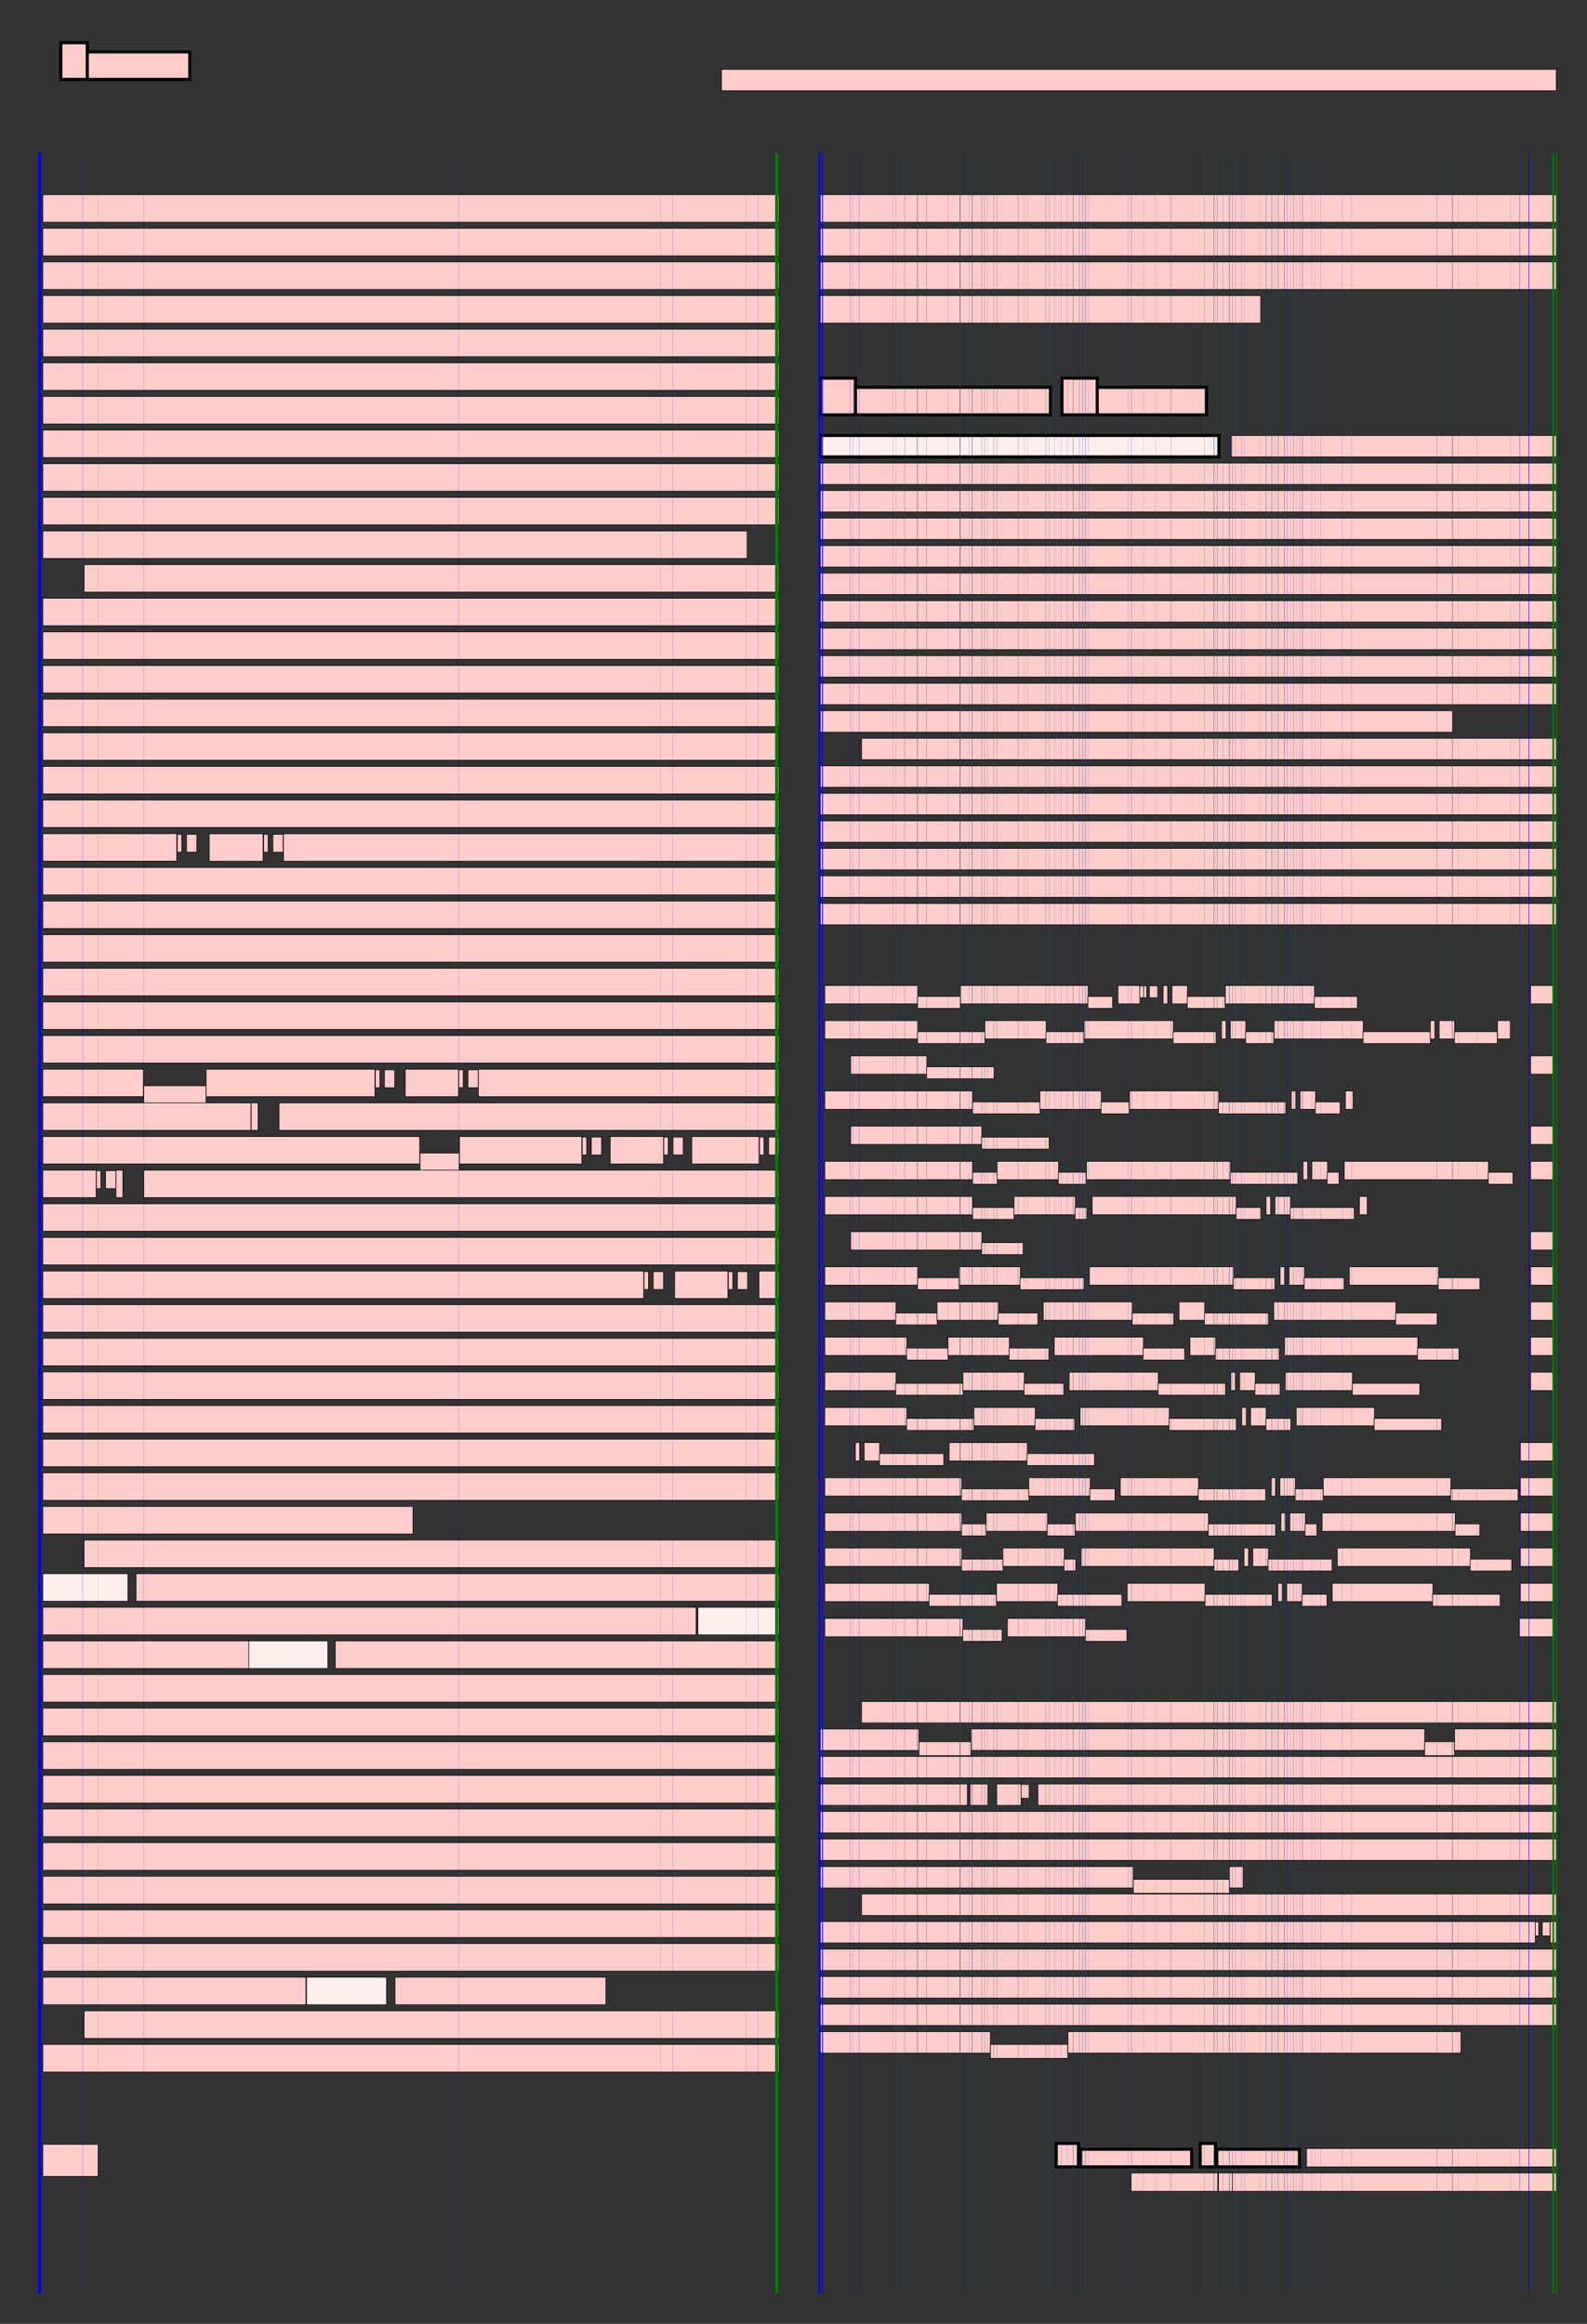<?xml version="1.0" encoding="UTF-8"?>
<svg height="760.0" width="519.014" xmlns="http://www.w3.org/2000/svg">
 <rect width="100%" height="100%" fill="#333333" stroke="none"/>
 <g>
  <rect x="345.442" y="700.985" width="7.239" height="7.668" style="fill:#ffcccc;stroke:black;stroke-width:1.0;">
   <title>7.668; M; Cochin-Bold</title>
  </rect>
  <rect x="353.37" y="702.902" width="36.353" height="5.751" style="fill:#ffcccc;stroke:black;stroke-width:1.0;">
   <title>5.751; OLECULAR; Cochin-Bold</title>
  </rect>
  <rect x="392.52" y="700.985" width="4.969" height="7.668" style="fill:#ffcccc;stroke:black;stroke-width:1.0;">
   <title>7.668; T; Cochin-Bold</title>
  </rect>
  <rect x="397.962" y="702.902" width="27.015" height="5.751" style="fill:#ffcccc;stroke:black;stroke-width:1.0;">
   <title>5.751; HERAPY; Cochin-Bold</title>
  </rect>
  <rect x="427.269" y="702.653" width="81.722" height="6.0" style="fill:#ffcccc;stroke:black;stroke-width:0.2;">
   <title>6.0; Vol. 4, No. 5, November 2001; StoneSans</title>
  </rect>
  <rect x="369.849" y="710.651" width="28.477" height="6.0" style="fill:#ffcccc;stroke:black;stroke-width:0.2;">
   <title>6.0; Copyright ; StoneSans</title>
  </rect>
  <rect x="398.497" y="710.651" width="4.554" height="6.0" style="fill:#ffcccc;stroke:black;stroke-width:0.2;">
   <title>6.0; ©©; StoneSans</title>
  </rect>
  <rect x="403.05" y="710.651" width="105.942" height="6.0" style="fill:#ffcccc;stroke:black;stroke-width:0.2;">
   <title>6.0; The American Society of Gene Therapy; StoneSans</title>
  </rect>
  <rect x="13.992" y="701.29" width="18.081" height="10.5" style="fill:#ffcccc;stroke:black;stroke-width:0.2;">
   <title>10.5; 444; StoneSerif</title>
  </rect>
  <rect x="19.89" y="13.974" width="8.664" height="12.0" style="fill:#ffcccc;stroke:black;stroke-width:1.0;">
   <title>12.0; A; StoneSerif-Semibold</title>
  </rect>
  <rect x="28.553" y="16.974" width="33.512" height="9.0" style="fill:#ffcccc;stroke:black;stroke-width:1.0;">
   <title>9.0; RTICLE; StoneSerif-Semibold</title>
  </rect>
  <rect x="235.939" y="22.677" width="273.049" height="7.0" style="fill:#ffcccc;stroke:black;stroke-width:0.2;">
   <title>7.0; doi:10.1006/mthe.2001.0475, available online at http://www.idealibrary.com on IDEAL; StoneSans</title>
  </rect>
  <rect x="13.992" y="63.677" width="240.765" height="9.0" style="fill:#ffcccc;stroke:black;stroke-width:0.2;">
   <title>9.0; increase in nuclear delivery of plasmids still complexed; StoneSerif</title>
  </rect>
  <rect x="13.992" y="74.675" width="240.733" height="9.0" style="fill:#ffcccc;stroke:black;stroke-width:0.2;">
   <title>9.0; with the vector. Above the threshold unpackaging rate; StoneSerif</title>
  </rect>
  <rect x="13.992" y="85.673" width="240.766" height="9.0" style="fill:#ffcccc;stroke:black;stroke-width:0.2;">
   <title>9.0; constant, NLS addition should indeed yield a substantial; StoneSerif</title>
  </rect>
  <rect x="13.992" y="96.671" width="240.734" height="9.0" style="fill:#ffcccc;stroke:black;stroke-width:0.2;">
   <title>9.0; increase in nuclear plasmid delivery and protein produc-; StoneSerif</title>
  </rect>
  <rect x="13.992" y="107.669" width="240.764" height="9.0" style="fill:#ffcccc;stroke:black;stroke-width:0.2;">
   <title>9.0; tion. The threshold unpackaging rate constant seems to; StoneSerif</title>
  </rect>
  <rect x="13.992" y="118.667" width="240.773" height="9.0" style="fill:#ffcccc;stroke:black;stroke-width:0.2;">
   <title>9.0; represent a lower limit value for polyplex gene delivery; StoneSerif</title>
  </rect>
  <rect x="13.992" y="129.665" width="240.763" height="9.0" style="fill:#ffcccc;stroke:black;stroke-width:0.2;">
   <title>9.0; such that adding a NLS will not have a significant affect; StoneSerif</title>
  </rect>
  <rect x="13.992" y="140.663" width="240.765" height="9.0" style="fill:#ffcccc;stroke:black;stroke-width:0.2;">
   <title>9.0; on protein production. That is, if the vector can unpack-; StoneSerif</title>
  </rect>
  <rect x="13.992" y="151.661" width="240.766" height="9.0" style="fill:#ffcccc;stroke:black;stroke-width:0.2;">
   <title>9.0; age from the plasmid only very slowly, the DNA is not; StoneSerif</title>
  </rect>
  <rect x="13.992" y="162.659" width="240.765" height="9.0" style="fill:#ffcccc;stroke:black;stroke-width:0.2;">
   <title>9.0; accessible for transcription even if there is an increase in; StoneSerif</title>
  </rect>
  <rect x="13.992" y="173.657" width="230.375" height="9.0" style="fill:#ffcccc;stroke:black;stroke-width:0.2;">
   <title>9.0; nuclear delivery of the complex facilitated by the NLS.; StoneSerif</title>
  </rect>
  <rect x="27.492" y="184.655" width="227.233" height="9.0" style="fill:#ffcccc;stroke:black;stroke-width:0.2;">
   <title>9.0; Therefore, this model simulation represents the exper-; StoneSerif</title>
  </rect>
  <rect x="13.992" y="195.653" width="240.738" height="9.0" style="fill:#ffcccc;stroke:black;stroke-width:0.2;">
   <title>9.0; imental addition of NLSs of varying affinities to a poly-; StoneSerif</title>
  </rect>
  <rect x="13.992" y="206.651" width="240.741" height="9.0" style="fill:#ffcccc;stroke:black;stroke-width:0.2;">
   <title>9.0; mer vector while simultaneously determining the opti-; StoneSerif</title>
  </rect>
  <rect x="13.992" y="217.649" width="240.737" height="9.0" style="fill:#ffcccc;stroke:black;stroke-width:0.2;">
   <title>9.0; mal chain length. Intuitively, addition of a NLS should; StoneSerif</title>
  </rect>
  <rect x="13.992" y="228.647" width="240.737" height="9.0" style="fill:#ffcccc;stroke:black;stroke-width:0.2;">
   <title>9.0; increase nuclear uptake of delivered plasmids and should; StoneSerif</title>
  </rect>
  <rect x="13.992" y="239.645" width="240.691" height="9.0" style="fill:#ffcccc;stroke:black;stroke-width:0.2;">
   <title>9.0; therefore cause a corresponding increase in gene expres-; StoneSerif</title>
  </rect>
  <rect x="13.992" y="250.643" width="240.763" height="9.0" style="fill:#ffcccc;stroke:black;stroke-width:0.2;">
   <title>9.0; sion. However, the model predicted a significant increase; StoneSerif</title>
  </rect>
  <rect x="13.992" y="261.641" width="240.732" height="9.0" style="fill:#ffcccc;stroke:black;stroke-width:0.2;">
   <title>9.0; in gene expression only above a threshold unpackaging; StoneSerif</title>
  </rect>
  <rect x="13.992" y="272.639" width="43.795" height="9.0" style="fill:#ffcccc;stroke:black;stroke-width:0.2;">
   <title>9.0; rate of 10; StoneSerif</title>
  </rect>
  <rect x="57.964" y="272.858" width="1.462" height="5.85" style="fill:#ffcccc;stroke:black;stroke-width:0.2;">
   <title>5.85; ––; StoneSerif</title>
  </rect>
  <rect x="61.003" y="272.858" width="3.358" height="5.85" style="fill:#ffcccc;stroke:black;stroke-width:0.2;">
   <title>5.85; 33; StoneSerif</title>
  </rect>
  <rect x="68.452" y="272.678" width="17.577" height="9.0" style="fill:#ffcccc;stroke:black;stroke-width:0.2;">
   <title>9.0; min; StoneSerif</title>
  </rect>
  <rect x="86.205" y="272.858" width="1.463" height="5.85" style="fill:#ffcccc;stroke:black;stroke-width:0.2;">
   <title>5.85; ––; StoneSerif</title>
  </rect>
  <rect x="89.244" y="272.858" width="3.358" height="5.85" style="fill:#ffcccc;stroke:black;stroke-width:0.2;">
   <title>5.85; 11; StoneSerif</title>
  </rect>
  <rect x="92.718" y="272.678" width="162.023" height="9.0" style="fill:#ffcccc;stroke:black;stroke-width:0.2;">
   <title>9.0; . Upon reconsideration, such a phe-; StoneSerif</title>
  </rect>
  <rect x="13.995" y="283.676" width="240.736" height="9.0" style="fill:#ffcccc;stroke:black;stroke-width:0.2;">
   <title>9.0; nomenon makes sense; if the vector does not unpackage; StoneSerif</title>
  </rect>
  <rect x="13.995" y="294.674" width="240.729" height="9.0" style="fill:#ffcccc;stroke:black;stroke-width:0.2;">
   <title>9.0; sufficiently, thereby inhibiting transcription initiation; StoneSerif</title>
  </rect>
  <rect x="13.995" y="305.672" width="240.734" height="9.0" style="fill:#ffcccc;stroke:black;stroke-width:0.2;">
   <title>9.0; by protecting the DNA from the transcription machin-; StoneSerif</title>
  </rect>
  <rect x="13.995" y="316.67" width="240.743" height="9.0" style="fill:#ffcccc;stroke:black;stroke-width:0.2;">
   <title>9.0; ery, no amount of nuclear plasmid delivery augmenta-; StoneSerif</title>
  </rect>
  <rect x="13.995" y="327.668" width="240.751" height="9.0" style="fill:#ffcccc;stroke:black;stroke-width:0.2;">
   <title>9.0; tion will increase gene expression. Model analysis reveals; StoneSerif</title>
  </rect>
  <rect x="13.995" y="338.666" width="240.754" height="9.0" style="fill:#ffcccc;stroke:black;stroke-width:0.2;">
   <title>9.0; that, for example, at the threshold unpackaging rate con-; StoneSerif</title>
  </rect>
  <rect x="13.995" y="349.664" width="32.906" height="9.0" style="fill:#ffcccc;stroke:black;stroke-width:0.2;">
   <title>9.0; stant (k; StoneSerif</title>
  </rect>
  <rect x="47.002" y="355.078" width="20.343" height="5.85" style="fill:#ffcccc;stroke:black;stroke-width:0.2;">
   <title>5.85; unpack; StoneSerif</title>
  </rect>
  <rect x="67.413" y="349.678" width="55.232" height="9.0" style="fill:#ffcccc;stroke:black;stroke-width:0.2;">
   <title>9.0; ) value of 10; StoneSerif</title>
  </rect>
  <rect x="122.75" y="349.858" width="1.463" height="5.85" style="fill:#ffcccc;stroke:black;stroke-width:0.2;">
   <title>5.85; ––; StoneSerif</title>
  </rect>
  <rect x="125.741" y="349.858" width="3.358" height="5.85" style="fill:#ffcccc;stroke:black;stroke-width:0.2;">
   <title>5.85; 33; StoneSerif</title>
  </rect>
  <rect x="132.51" y="349.678" width="17.43" height="9.0" style="fill:#ffcccc;stroke:black;stroke-width:0.2;">
   <title>9.0; min; StoneSerif</title>
  </rect>
  <rect x="150.041" y="349.858" width="1.463" height="5.85" style="fill:#ffcccc;stroke:black;stroke-width:0.2;">
   <title>5.85; ––; StoneSerif</title>
  </rect>
  <rect x="153.032" y="349.858" width="3.358" height="5.85" style="fill:#ffcccc;stroke:black;stroke-width:0.2;">
   <title>5.85; 11; StoneSerif</title>
  </rect>
  <rect x="156.458" y="349.678" width="98.277" height="9.0" style="fill:#ffcccc;stroke:black;stroke-width:0.2;">
   <title>9.0; , conjugation of a NLS; StoneSerif</title>
  </rect>
  <rect x="13.988" y="360.676" width="68.074" height="9.0" style="fill:#ffcccc;stroke:black;stroke-width:0.2;">
   <title>9.0; onto the vector; StoneSerif</title>
  </rect>
  <rect x="82.164" y="360.676" width="2.25" height="9.0" style="fill:#ffcccc;stroke:black;stroke-width:0.2;">
   <title>9.0; ——; StoneSerif</title>
  </rect>
  <rect x="91.266" y="360.676" width="163.46" height="9.0" style="fill:#ffcccc;stroke:black;stroke-width:0.2;">
   <title>9.0; eeffectively increasing the import pro-; StoneSerif</title>
  </rect>
  <rect x="13.988" y="371.674" width="123.279" height="9.0" style="fill:#ffcccc;stroke:black;stroke-width:0.2;">
   <title>9.0; tein binding rate constant (k; StoneSerif</title>
  </rect>
  <rect x="137.38" y="377.078" width="12.828" height="5.85" style="fill:#ffcccc;stroke:black;stroke-width:0.2;">
   <title>5.85; bind; StoneSerif</title>
  </rect>
  <rect x="150.275" y="371.678" width="40.023" height="9.0" style="fill:#ffcccc;stroke:black;stroke-width:0.2;">
   <title>9.0; ) from 10; StoneSerif</title>
  </rect>
  <rect x="190.403" y="371.858" width="1.463" height="5.85" style="fill:#ffcccc;stroke:black;stroke-width:0.2;">
   <title>5.85; ––; StoneSerif</title>
  </rect>
  <rect x="193.394" y="371.858" width="3.358" height="5.85" style="fill:#ffcccc;stroke:black;stroke-width:0.2;">
   <title>5.85; 33; StoneSerif</title>
  </rect>
  <rect x="199.561" y="371.678" width="17.43" height="9.0" style="fill:#ffcccc;stroke:black;stroke-width:0.2;">
   <title>9.0; min; StoneSerif</title>
  </rect>
  <rect x="217.093" y="371.858" width="1.463" height="5.85" style="fill:#ffcccc;stroke:black;stroke-width:0.2;">
   <title>5.85; ––; StoneSerif</title>
  </rect>
  <rect x="220.084" y="371.858" width="3.358" height="5.85" style="fill:#ffcccc;stroke:black;stroke-width:0.2;">
   <title>5.85; 11; StoneSerif</title>
  </rect>
  <rect x="226.251" y="371.678" width="22.036" height="9.0" style="fill:#ffcccc;stroke:black;stroke-width:0.2;">
   <title>9.0; to 10; StoneSerif</title>
  </rect>
  <rect x="248.392" y="371.858" width="1.463" height="5.85" style="fill:#ffcccc;stroke:black;stroke-width:0.2;">
   <title>5.85; ––; StoneSerif</title>
  </rect>
  <rect x="251.383" y="371.858" width="3.358" height="5.85" style="fill:#ffcccc;stroke:black;stroke-width:0.2;">
   <title>5.85; 22; StoneSerif</title>
  </rect>
  <rect x="13.992" y="382.678" width="17.43" height="9.0" style="fill:#ffcccc;stroke:black;stroke-width:0.2;">
   <title>9.0; min; StoneSerif</title>
  </rect>
  <rect x="31.524" y="382.858" width="1.462" height="5.85" style="fill:#ffcccc;stroke:black;stroke-width:0.2;">
   <title>5.85; ––; StoneSerif</title>
  </rect>
  <rect x="34.515" y="382.858" width="3.358" height="5.85" style="fill:#ffcccc;stroke:black;stroke-width:0.2;">
   <title>5.85; 11; StoneSerif</title>
  </rect>
  <rect x="37.941" y="382.678" width="2.25" height="9.0" style="fill:#ffcccc;stroke:black;stroke-width:0.2;">
   <title>9.0; ——; StoneSerif</title>
  </rect>
  <rect x="47.043" y="382.678" width="207.69" height="9.0" style="fill:#ffcccc;stroke:black;stroke-width:0.2;">
   <title>9.0; iis predicted to increase normalized protein pro-; StoneSerif</title>
  </rect>
  <rect x="13.992" y="393.676" width="240.737" height="9.0" style="fill:#ffcccc;stroke:black;stroke-width:0.2;">
   <title>9.0; duction from approximately 8% to 18% of the maximal; StoneSerif</title>
  </rect>
  <rect x="13.992" y="404.674" width="240.751" height="9.0" style="fill:#ffcccc;stroke:black;stroke-width:0.2;">
   <title>9.0; value, whereas the same NLS conjugation to a vector with; StoneSerif</title>
  </rect>
  <rect x="13.992" y="415.672" width="196.529" height="9.0" style="fill:#ffcccc;stroke:black;stroke-width:0.2;">
   <title>9.0; the optimal unpackaging rate constant of 10; StoneSerif</title>
  </rect>
  <rect x="210.635" y="415.858" width="1.463" height="5.85" style="fill:#ffcccc;stroke:black;stroke-width:0.2;">
   <title>5.85; ––; StoneSerif</title>
  </rect>
  <rect x="213.626" y="415.858" width="3.358" height="5.85" style="fill:#ffcccc;stroke:black;stroke-width:0.2;">
   <title>5.85; 22; StoneSerif</title>
  </rect>
  <rect x="220.645" y="415.678" width="17.43" height="9.0" style="fill:#ffcccc;stroke:black;stroke-width:0.2;">
   <title>9.0; min; StoneSerif</title>
  </rect>
  <rect x="238.177" y="415.858" width="1.463" height="5.85" style="fill:#ffcccc;stroke:black;stroke-width:0.2;">
   <title>5.85; ––; StoneSerif</title>
  </rect>
  <rect x="241.168" y="415.858" width="3.358" height="5.85" style="fill:#ffcccc;stroke:black;stroke-width:0.2;">
   <title>5.85; 11; StoneSerif</title>
  </rect>
  <rect x="248.187" y="415.678" width="6.555" height="9.0" style="fill:#ffcccc;stroke:black;stroke-width:0.2;">
   <title>9.0; is; StoneSerif</title>
  </rect>
  <rect x="13.989" y="426.676" width="240.737" height="9.0" style="fill:#ffcccc;stroke:black;stroke-width:0.2;">
   <title>9.0; predicted to increase normalized protein production; StoneSerif</title>
  </rect>
  <rect x="13.989" y="437.674" width="240.721" height="9.0" style="fill:#ffcccc;stroke:black;stroke-width:0.2;">
   <title>9.0; from approximately 14% to 100% of the maximum; StoneSerif</title>
  </rect>
  <rect x="13.989" y="448.672" width="240.734" height="9.0" style="fill:#ffcccc;stroke:black;stroke-width:0.2;">
   <title>9.0; value. Yet, with the vast number of potential parameter; StoneSerif</title>
  </rect>
  <rect x="13.989" y="459.67" width="240.735" height="9.0" style="fill:#ffcccc;stroke:black;stroke-width:0.2;">
   <title>9.0; combinations, many of which are not so intuitive, it is; StoneSerif</title>
  </rect>
  <rect x="13.989" y="470.668" width="240.756" height="9.0" style="fill:#ffcccc;stroke:black;stroke-width:0.2;">
   <title>9.0; easy to see how the myriad of design characteristics avail-; StoneSerif</title>
  </rect>
  <rect x="13.989" y="481.666" width="240.738" height="9.0" style="fill:#ffcccc;stroke:black;stroke-width:0.2;">
   <title>9.0; able for synthetic vector development can be incorrectly; StoneSerif</title>
  </rect>
  <rect x="13.989" y="492.664" width="121.079" height="9.0" style="fill:#ffcccc;stroke:black;stroke-width:0.2;">
   <title>9.0; applied or left unoptimized.; StoneSerif</title>
  </rect>
  <rect x="27.489" y="503.662" width="227.233" height="9.0" style="fill:#ffcccc;stroke:black;stroke-width:0.2;">
   <title>9.0; Although the developed model successfully predicts the; StoneSerif</title>
  </rect>
  <rect x="13.989" y="514.66" width="27.833" height="9.0" style="fill:#ffeeee;stroke:black;stroke-width:0.2;">
   <title>9.0; in vitro; StoneSerif-Italic</title>
  </rect>
  <rect x="44.472" y="514.66" width="210.264" height="9.0" style="fill:#ffcccc;stroke:black;stroke-width:0.2;">
   <title>9.0; uptake and trafficking of liposomal and polylysine; StoneSerif</title>
  </rect>
  <rect x="13.989" y="525.658" width="213.684" height="9.0" style="fill:#ffcccc;stroke:black;stroke-width:0.2;">
   <title>9.0; delivered plasmids, it is insufficient to correlate to ; StoneSerif</title>
  </rect>
  <rect x="228.225" y="525.658" width="26.514" height="9.0" style="fill:#ffeeee;stroke:black;stroke-width:0.2;">
   <title>9.0; in vivo; StoneSerif-Italic</title>
  </rect>
  <rect x="13.989" y="536.656" width="67.482" height="9.0" style="fill:#ffcccc;stroke:black;stroke-width:0.2;">
   <title>9.0; work. However, ; StoneSerif</title>
  </rect>
  <rect x="81.36" y="536.656" width="25.855" height="9.0" style="fill:#ffeeee;stroke:black;stroke-width:0.2;">
   <title>9.0; in vivo; StoneSerif-Italic</title>
  </rect>
  <rect x="109.632" y="536.656" width="145.105" height="9.0" style="fill:#ffcccc;stroke:black;stroke-width:0.2;">
   <title>9.0; correlation may result from further; StoneSerif</title>
  </rect>
  <rect x="13.989" y="547.654" width="240.745" height="9.0" style="fill:#ffcccc;stroke:black;stroke-width:0.2;">
   <title>9.0; development of the mathematical model to include equa-; StoneSerif</title>
  </rect>
  <rect x="13.989" y="558.652" width="240.731" height="9.0" style="fill:#ffcccc;stroke:black;stroke-width:0.2;">
   <title>9.0; tions and parameters describing events and processes; StoneSerif</title>
  </rect>
  <rect x="13.989" y="569.65" width="240.738" height="9.0" style="fill:#ffcccc;stroke:black;stroke-width:0.2;">
   <title>9.0; involved with complex administration to the animal; StoneSerif</title>
  </rect>
  <rect x="13.989" y="580.648" width="240.748" height="9.0" style="fill:#ffcccc;stroke:black;stroke-width:0.2;">
   <title>9.0; including, but certainly not limited to, delivery of com-; StoneSerif</title>
  </rect>
  <rect x="13.989" y="591.646" width="240.742" height="9.0" style="fill:#ffcccc;stroke:black;stroke-width:0.2;">
   <title>9.0; plexes directly to tissues or intravenously, blood transport; StoneSerif</title>
  </rect>
  <rect x="13.989" y="602.644" width="240.74" height="9.0" style="fill:#ffcccc;stroke:black;stroke-width:0.2;">
   <title>9.0; and component interaction, transport to organs, systemic; StoneSerif</title>
  </rect>
  <rect x="13.989" y="613.642" width="240.762" height="9.0" style="fill:#ffcccc;stroke:black;stroke-width:0.2;">
   <title>9.0; clearance, diffusion through tissues, and cell binding. Such; StoneSerif</title>
  </rect>
  <rect x="13.989" y="624.64" width="240.744" height="9.0" style="fill:#ffcccc;stroke:black;stroke-width:0.2;">
   <title>9.0; further model developments may be instrumental in char-; StoneSerif</title>
  </rect>
  <rect x="13.989" y="635.638" width="240.756" height="9.0" style="fill:#ffcccc;stroke:black;stroke-width:0.2;">
   <title>9.0; acterizing gene delivery treatment behavior and perhaps in; StoneSerif</title>
  </rect>
  <rect x="13.989" y="646.636" width="86.062" height="9.0" style="fill:#ffcccc;stroke:black;stroke-width:0.2;">
   <title>9.0; reducing or refining ; StoneSerif</title>
  </rect>
  <rect x="100.256" y="646.636" width="26.171" height="9.0" style="fill:#ffeeee;stroke:black;stroke-width:0.2;">
   <title>9.0; in vivo; StoneSerif-Italic</title>
  </rect>
  <rect x="129.162" y="646.636" width="69.007" height="9.0" style="fill:#ffcccc;stroke:black;stroke-width:0.2;">
   <title>9.0; expermentation.; StoneSerif</title>
  </rect>
  <rect x="27.489" y="657.634" width="227.255" height="9.0" style="fill:#ffcccc;stroke:black;stroke-width:0.2;">
   <title>9.0; Further model validation will come from its application; StoneSerif</title>
  </rect>
  <rect x="13.989" y="668.632" width="240.766" height="9.0" style="fill:#ffcccc;stroke:black;stroke-width:0.2;">
   <title>9.0; to other cell types and vector systems, viral and nonviral,; StoneSerif</title>
  </rect>
  <rect x="268.242" y="63.677" width="240.766" height="9.0" style="fill:#ffcccc;stroke:black;stroke-width:0.2;">
   <title>9.0; as the processes occurring for synthetic vectors must also; StoneSerif</title>
  </rect>
  <rect x="268.242" y="74.675" width="240.772" height="9.0" style="fill:#ffcccc;stroke:black;stroke-width:0.2;">
   <title>9.0; occur for their viral counterparts. Such application of the; StoneSerif</title>
  </rect>
  <rect x="268.242" y="85.673" width="240.739" height="9.0" style="fill:#ffcccc;stroke:black;stroke-width:0.2;">
   <title>9.0; model will require quantitative, dynamic experimental; StoneSerif</title>
  </rect>
  <rect x="268.242" y="96.671" width="144.078" height="9.0" style="fill:#ffcccc;stroke:black;stroke-width:0.2;">
   <title>9.0; data on cell and vector properties.; StoneSerif</title>
  </rect>
  <rect x="268.242" y="123.678" width="11.52" height="12.0" style="fill:#ffcccc;stroke:black;stroke-width:1.0;">
   <title>12.0; M; StoneSans-Semibold</title>
  </rect>
  <rect x="279.762" y="126.678" width="63.765" height="9.0" style="fill:#ffcccc;stroke:black;stroke-width:1.0;">
   <title>9.0; ATERIALSAND; StoneSans-Semibold</title>
  </rect>
  <rect x="347.311" y="123.678" width="11.52" height="12.0" style="fill:#ffcccc;stroke:black;stroke-width:1.0;">
   <title>12.0; M; StoneSans-Semibold</title>
  </rect>
  <rect x="358.831" y="126.678" width="35.753" height="9.0" style="fill:#ffcccc;stroke:black;stroke-width:1.0;">
   <title>9.0; ETHODS; StoneSans-Semibold</title>
  </rect>
  <rect x="268.242" y="142.428" width="130.423" height="7.0" style="fill:#ffeeee;stroke:black;stroke-width:1.0;">
   <title>7.0; Construction of computational model.; StoneSerif-SemiboldItalic</title>
  </rect>
  <rect x="402.677" y="142.428" width="106.303" height="7.0" style="fill:#ffcccc;stroke:black;stroke-width:0.2;">
   <title>7.0; A first-order mass action kinetic; StoneSerif</title>
  </rect>
  <rect x="268.242" y="151.43" width="240.769" height="7.0" style="fill:#ffcccc;stroke:black;stroke-width:0.2;">
   <title>7.0; model was constructed for gene delivery (Fig. 1). Included in this model; StoneSerif</title>
  </rect>
  <rect x="268.242" y="160.432" width="240.757" height="7.0" style="fill:#ffcccc;stroke:black;stroke-width:0.2;">
   <title>7.0; are the processes of vector/cell binding and internalization, endosomal; StoneSerif</title>
  </rect>
  <rect x="268.242" y="169.434" width="240.765" height="7.0" style="fill:#ffcccc;stroke:black;stroke-width:0.2;">
   <title>7.0; escape, vector unpackaging, plasmid degradation in the cytoplasm, nuclear; StoneSerif</title>
  </rect>
  <rect x="268.242" y="178.436" width="240.733" height="7.0" style="fill:#ffcccc;stroke:black;stroke-width:0.2;">
   <title>7.0; import protein binding, nuclear pore complex association and import,; StoneSerif</title>
  </rect>
  <rect x="268.242" y="187.438" width="240.768" height="7.0" style="fill:#ffcccc;stroke:black;stroke-width:0.2;">
   <title>7.0; import protein dissociation, and protein production. This essentially rep-; StoneSerif</title>
  </rect>
  <rect x="268.242" y="196.44" width="240.732" height="7.0" style="fill:#ffcccc;stroke:black;stroke-width:0.2;">
   <title>7.0; resents the simplest computational model capable of accounting for the key; StoneSerif</title>
  </rect>
  <rect x="268.242" y="205.442" width="240.767" height="7.0" style="fill:#ffcccc;stroke:black;stroke-width:0.2;">
   <title>7.0; processes previously reported to significantly influence transgene delivery; StoneSerif</title>
  </rect>
  <rect x="268.242" y="214.444" width="240.744" height="7.0" style="fill:#ffcccc;stroke:black;stroke-width:0.2;">
   <title>7.0; and expression via synthetic vectors [1]. Increased complexity can be incor-; StoneSerif</title>
  </rect>
  <rect x="268.242" y="223.446" width="240.769" height="7.0" style="fill:#ffcccc;stroke:black;stroke-width:0.2;">
   <title>7.0; porated by including nonlinearities in a number of the rate processes, if; StoneSerif</title>
  </rect>
  <rect x="268.242" y="232.448" width="206.884" height="7.0" style="fill:#ffcccc;stroke:black;stroke-width:0.2;">
   <title>7.0; appropriate quantitative experimental information is available.; StoneSerif</title>
  </rect>
  <rect x="281.745" y="241.45" width="227.232" height="7.0" style="fill:#ffcccc;stroke:black;stroke-width:0.2;">
   <title>7.0; Model kinetic parameters (Table 1) and species (Table 2) were combined; StoneSerif</title>
  </rect>
  <rect x="268.242" y="250.452" width="240.77" height="7.0" style="fill:#ffcccc;stroke:black;stroke-width:0.2;">
   <title>7.0; to derive the following ordinary differential equations (ODEs) and solved; StoneSerif</title>
  </rect>
  <rect x="268.242" y="259.454" width="240.758" height="7.0" style="fill:#ffcccc;stroke:black;stroke-width:0.2;">
   <title>7.0; simultaneously using a stiff ODE solver in MATLAB (The MathWorks, Inc.,; StoneSerif</title>
  </rect>
  <rect x="268.242" y="268.456" width="240.734" height="7.0" style="fill:#ffcccc;stroke:black;stroke-width:0.2;">
   <title>7.0; Natick, MA), where each equation is the differential mass balance for a par-; StoneSerif</title>
  </rect>
  <rect x="268.242" y="277.458" width="240.769" height="7.0" style="fill:#ffcccc;stroke:black;stroke-width:0.2;">
   <title>7.0; ticular species. The initial conditions for all species were set at zero plas-; StoneSerif</title>
  </rect>
  <rect x="268.242" y="286.46" width="240.765" height="7.0" style="fill:#ffcccc;stroke:black;stroke-width:0.2;">
   <title>7.0; mids; the cells were assumed to be at a steady-state in the absence of any; StoneSerif</title>
  </rect>
  <rect x="268.242" y="295.462" width="240.764" height="7.0" style="fill:#ffcccc;stroke:black;stroke-width:0.2;">
   <title>7.0; plasmid, vector, or complex before the addition of transfection complexes.; StoneSerif</title>
  </rect>
  <rect x="281.745" y="556.464" width="227.265" height="7.0" style="fill:#ffcccc;stroke:black;stroke-width:0.2;">
   <title>7.0; Equation (1), the mass ODE for the number of internalized complexes; StoneSerif</title>
  </rect>
  <rect x="268.242" y="565.466" width="32.307" height="7.0" style="fill:#ffcccc;stroke:black;stroke-width:0.2;">
   <title>7.0; (Complex; StoneSerif</title>
  </rect>
  <rect x="300.547" y="569.628" width="16.983" height="4.55" style="fill:#ffcccc;stroke:black;stroke-width:0.2;">
   <title>4.55; Internal; StoneSerif</title>
  </rect>
  <rect x="317.531" y="565.428" width="148.389" height="7.0" style="fill:#ffcccc;stroke:black;stroke-width:0.2;">
   <title>7.0; ), was derived using the parameter Complex; StoneSerif</title>
  </rect>
  <rect x="465.911" y="569.628" width="9.784" height="4.55" style="fill:#ffcccc;stroke:black;stroke-width:0.2;">
   <title>4.55; total; StoneSerif</title>
  </rect>
  <rect x="475.694" y="565.428" width="33.295" height="7.0" style="fill:#ffcccc;stroke:black;stroke-width:0.2;">
   <title>7.0; , the total; StoneSerif</title>
  </rect>
  <rect x="268.242" y="574.43" width="240.732" height="7.0" style="fill:#ffcccc;stroke:black;stroke-width:0.2;">
   <title>7.0; number of plasmids delivered to a cell, fit from the experimental data to; StoneSerif</title>
  </rect>
  <rect x="268.242" y="583.432" width="48.143" height="7.0" style="fill:#ffcccc;stroke:black;stroke-width:0.2;">
   <title>7.0; a value of 9.0 ; StoneSerif</title>
  </rect>
  <rect x="317.239" y="583.432" width="5.831" height="7.0" style="fill:#ffcccc;stroke:black;stroke-width:0.2;">
   <title>7.0; ❸ char: 3; name: H11003; f: Universal-GreekwithMathPi; fn: BFHKPM+Universal-GreekwithMathPi; e: Dictionary ❸ char: 3; name: H11003; f: Universal-GreekwithMathPi; fn: BFHKPM+Universal-GreekwithM; Universal-GreekwithMathPi</title>
  </rect>
  <rect x="325.929" y="583.432" width="8.035" height="7.0" style="fill:#ffcccc;stroke:black;stroke-width:0.2;">
   <title>7.0; 110; StoneSerif</title>
  </rect>
  <rect x="333.963" y="583.568" width="2.612" height="4.55" style="fill:#ffcccc;stroke:black;stroke-width:0.2;">
   <title>4.55; 4; StoneSerif</title>
  </rect>
  <rect x="339.437" y="583.428" width="169.569" height="7.0" style="fill:#ffcccc;stroke:black;stroke-width:0.2;">
   <title>7.0; plasmids. This equation captured the saturation of; StoneSerif</title>
  </rect>
  <rect x="268.24" y="592.43" width="240.737" height="7.0" style="fill:#ffcccc;stroke:black;stroke-width:0.2;">
   <title>7.0; uptake and escape of plasmids into the cytoplasm observed experimentally; StoneSerif</title>
  </rect>
  <rect x="268.24" y="601.432" width="240.768" height="7.0" style="fill:#ffcccc;stroke:black;stroke-width:0.2;">
   <title>7.0; at the total delivered complex number, a process not simply described by; StoneSerif</title>
  </rect>
  <rect x="268.24" y="610.434" width="102.383" height="7.0" style="fill:#ffcccc;stroke:black;stroke-width:0.2;">
   <title>7.0; an internalization parameter (k; StoneSerif</title>
  </rect>
  <rect x="370.633" y="614.628" width="31.446" height="4.55" style="fill:#ffcccc;stroke:black;stroke-width:0.2;">
   <title>4.55; internalization; StoneSerif</title>
  </rect>
  <rect x="402.082" y="610.428" width="4.471" height="7.0" style="fill:#ffcccc;stroke:black;stroke-width:0.2;">
   <title>7.0; ).; StoneSerif</title>
  </rect>
  <rect x="281.745" y="619.43" width="227.23" height="7.0" style="fill:#ffcccc;stroke:black;stroke-width:0.2;">
   <title>7.0; The parameter values (Table 1) are first-order rate constants repre-; StoneSerif</title>
  </rect>
  <rect x="268.242" y="628.432" width="233.871" height="7.0" style="fill:#ffcccc;stroke:black;stroke-width:0.2;">
   <title>7.0; senting cellular and vector processes and therefore have units of min; StoneSerif</title>
  </rect>
  <rect x="502.097" y="628.568" width="1.137" height="4.55" style="fill:#ffcccc;stroke:black;stroke-width:0.2;">
   <title>4.55; ––; StoneSerif</title>
  </rect>
  <rect x="504.372" y="628.568" width="2.612" height="4.55" style="fill:#ffcccc;stroke:black;stroke-width:0.2;">
   <title>4.55; 11; StoneSerif</title>
  </rect>
  <rect x="506.984" y="628.428" width="2.009" height="7.0" style="fill:#ffcccc;stroke:black;stroke-width:0.2;">
   <title>7.0; .; StoneSerif</title>
  </rect>
  <rect x="268.242" y="637.43" width="240.772" height="7.0" style="fill:#ffcccc;stroke:black;stroke-width:0.2;">
   <title>7.0; When the inverse of the value is multiplied by the natural log of 2, a char-; StoneSerif</title>
  </rect>
  <rect x="268.242" y="646.432" width="240.772" height="7.0" style="fill:#ffcccc;stroke:black;stroke-width:0.2;">
   <title>7.0; acteristic half-life for the process may be obtained. For example, the char-; StoneSerif</title>
  </rect>
  <rect x="268.242" y="655.434" width="240.747" height="7.0" style="fill:#ffcccc;stroke:black;stroke-width:0.2;">
   <title>7.0; acteristic half-life for plasmid degradation in the cytoplasm, the natural log; StoneSerif</title>
  </rect>
  <rect x="268.242" y="664.436" width="55.654" height="7.0" style="fill:#ffcccc;stroke:black;stroke-width:0.2;">
   <title>7.0; of 2 divided by k; StoneSerif</title>
  </rect>
  <rect x="323.9" y="668.628" width="25.348" height="4.55" style="fill:#ffcccc;stroke:black;stroke-width:0.2;">
   <title>4.55; degradation; StoneSerif</title>
  </rect>
  <rect x="349.248" y="664.428" width="128.537" height="7.0" style="fill:#ffcccc;stroke:black;stroke-width:0.2;">
   <title>7.0; , yields 138 min, or approximately 2 h.; StoneSerif</title>
  </rect>
  <rect x="269.717" y="322.29" width="30.485" height="6.0" style="fill:#ffcccc;stroke:black;stroke-width:0.2;">
   <title>6.0; d(Complex; StoneSerif</title>
  </rect>
  <rect x="300.1" y="325.89" width="14.088" height="3.9" style="fill:#ffcccc;stroke:black;stroke-width:0.2;">
   <title>3.9; Internal; StoneSerif</title>
  </rect>
  <rect x="314.121" y="322.29" width="41.749" height="6.0" style="fill:#ffcccc;stroke:black;stroke-width:0.2;">
   <title>6.0; )/dt = Complex; StoneSerif</title>
  </rect>
  <rect x="355.77" y="325.89" width="8.118" height="3.9" style="fill:#ffcccc;stroke:black;stroke-width:0.2;">
   <title>3.9; total; StoneSerif</title>
  </rect>
  <rect x="365.61" y="322.29" width="7.212" height="6.0" style="fill:#ffcccc;stroke:black;stroke-width:0.2;">
   <title>6.0; * e; StoneSerif</title>
  </rect>
  <rect x="372.717" y="322.41" width="1.373" height="3.9" style="fill:#ffcccc;stroke:black;stroke-width:0.2;">
   <title>3.9; (; StoneSerif</title>
  </rect>
  <rect x="374.022" y="322.41" width="0.975" height="3.9" style="fill:#ffcccc;stroke:black;stroke-width:0.2;">
   <title>3.9; ––; StoneSerif</title>
  </rect>
  <rect x="375.904" y="322.41" width="2.748" height="3.9" style="fill:#ffcccc;stroke:black;stroke-width:0.2;">
   <title>3.9; tt); StoneSerif</title>
  </rect>
  <rect x="380.375" y="322.29" width="1.5" height="6.0" style="fill:#ffcccc;stroke:black;stroke-width:0.2;">
   <title>6.0; ––; StoneSerif</title>
  </rect>
  <rect x="383.271" y="322.29" width="5.095" height="6.0" style="fill:#ffcccc;stroke:black;stroke-width:0.2;">
   <title>6.0; k; StoneSerif</title>
  </rect>
  <rect x="388.263" y="325.89" width="12.404" height="3.9" style="fill:#ffcccc;stroke:black;stroke-width:0.2;">
   <title>3.9; escape ; StoneSerif</title>
  </rect>
  <rect x="400.713" y="322.29" width="29.199" height="6.0" style="fill:#ffcccc;stroke:black;stroke-width:0.2;">
   <title>6.0; * Complex; StoneSerif</title>
  </rect>
  <rect x="429.811" y="325.89" width="14.088" height="3.9" style="fill:#ffcccc;stroke:black;stroke-width:0.2;">
   <title>3.9; Internal; StoneSerif</title>
  </rect>
  <rect x="500.561" y="322.29" width="7.459" height="6.0" style="fill:#ffcccc;stroke:black;stroke-width:0.2;">
   <title>6.0; (1); StoneSerif</title>
  </rect>
  <rect x="269.717" y="333.792" width="30.485" height="6.0" style="fill:#ffcccc;stroke:black;stroke-width:0.2;">
   <title>6.0; d(Complex; StoneSerif</title>
  </rect>
  <rect x="300.1" y="337.39" width="22.07" height="3.9" style="fill:#ffcccc;stroke:black;stroke-width:0.2;">
   <title>3.9; Cytoplasmic; StoneSerif</title>
  </rect>
  <rect x="322.104" y="333.79" width="20.098" height="6.0" style="fill:#ffcccc;stroke:black;stroke-width:0.2;">
   <title>6.0; )/dt = k; StoneSerif</title>
  </rect>
  <rect x="342.099" y="337.39" width="12.404" height="3.9" style="fill:#ffcccc;stroke:black;stroke-width:0.2;">
   <title>3.9; escape ; StoneSerif</title>
  </rect>
  <rect x="354.549" y="333.79" width="29.199" height="6.0" style="fill:#ffcccc;stroke:black;stroke-width:0.2;">
   <title>6.0; * Complex; StoneSerif</title>
  </rect>
  <rect x="383.646" y="337.39" width="14.088" height="3.9" style="fill:#ffcccc;stroke:black;stroke-width:0.2;">
   <title>3.9; Internal; StoneSerif</title>
  </rect>
  <rect x="399.457" y="333.79" width="1.5" height="6.0" style="fill:#ffcccc;stroke:black;stroke-width:0.2;">
   <title>6.0; ––; StoneSerif</title>
  </rect>
  <rect x="402.353" y="333.79" width="5.095" height="6.0" style="fill:#ffcccc;stroke:black;stroke-width:0.2;">
   <title>6.0; k; StoneSerif</title>
  </rect>
  <rect x="407.345" y="337.39" width="9.268" height="3.9" style="fill:#ffcccc;stroke:black;stroke-width:0.2;">
   <title>3.9; bind ; StoneSerif</title>
  </rect>
  <rect x="416.658" y="333.79" width="29.199" height="6.0" style="fill:#ffcccc;stroke:black;stroke-width:0.2;">
   <title>6.0; * Complex; StoneSerif</title>
  </rect>
  <rect x="445.755" y="337.39" width="22.071" height="3.9" style="fill:#ffcccc;stroke:black;stroke-width:0.2;">
   <title>3.9; Cytoplasmic; StoneSerif</title>
  </rect>
  <rect x="467.759" y="333.79" width="1.5" height="6.0" style="fill:#ffcccc;stroke:black;stroke-width:0.2;">
   <title>6.0; ––; StoneSerif</title>
  </rect>
  <rect x="470.655" y="333.79" width="5.095" height="6.0" style="fill:#ffcccc;stroke:black;stroke-width:0.2;">
   <title>6.0; k; StoneSerif</title>
  </rect>
  <rect x="475.647" y="337.39" width="14.054" height="3.9" style="fill:#ffcccc;stroke:black;stroke-width:0.2;">
   <title>3.9; unpack ; StoneSerif</title>
  </rect>
  <rect x="489.746" y="333.79" width="4.173" height="6.0" style="fill:#ffcccc;stroke:black;stroke-width:0.2;">
   <title>6.0; * ; StoneSerif</title>
  </rect>
  <rect x="278.192" y="345.292" width="24.958" height="6.0" style="fill:#ffcccc;stroke:black;stroke-width:0.2;">
   <title>6.0; Complex; StoneSerif</title>
  </rect>
  <rect x="303.048" y="348.89" width="22.07" height="3.9" style="fill:#ffcccc;stroke:black;stroke-width:0.2;">
   <title>3.9; Cytoplasmic; StoneSerif</title>
  </rect>
  <rect x="500.561" y="345.29" width="7.459" height="6.0" style="fill:#ffcccc;stroke:black;stroke-width:0.2;">
   <title>6.0; (2); StoneSerif</title>
  </rect>
  <rect x="269.717" y="356.792" width="48.455" height="6.0" style="fill:#ffcccc;stroke:black;stroke-width:0.2;">
   <title>6.0; d(ComplexBound; StoneSerif</title>
  </rect>
  <rect x="318.071" y="360.39" width="22.07" height="3.9" style="fill:#ffcccc;stroke:black;stroke-width:0.2;">
   <title>3.9; Cytoplasmic; StoneSerif</title>
  </rect>
  <rect x="340.075" y="356.79" width="20.098" height="6.0" style="fill:#ffcccc;stroke:black;stroke-width:0.2;">
   <title>6.0; )/dt = k; StoneSerif</title>
  </rect>
  <rect x="360.07" y="360.39" width="9.268" height="3.9" style="fill:#ffcccc;stroke:black;stroke-width:0.2;">
   <title>3.9; bind ; StoneSerif</title>
  </rect>
  <rect x="369.383" y="356.79" width="29.199" height="6.0" style="fill:#ffcccc;stroke:black;stroke-width:0.2;">
   <title>6.0; * Complex; StoneSerif</title>
  </rect>
  <rect x="398.48" y="360.39" width="22.07" height="3.9" style="fill:#ffcccc;stroke:black;stroke-width:0.2;">
   <title>3.9; Cytoplasmic; StoneSerif</title>
  </rect>
  <rect x="422.274" y="356.79" width="1.5" height="6.0" style="fill:#ffcccc;stroke:black;stroke-width:0.2;">
   <title>6.0; ––; StoneSerif</title>
  </rect>
  <rect x="425.17" y="356.79" width="5.096" height="6.0" style="fill:#ffcccc;stroke:black;stroke-width:0.2;">
   <title>6.0; k; StoneSerif</title>
  </rect>
  <rect x="430.162" y="360.39" width="8.101" height="3.9" style="fill:#ffcccc;stroke:black;stroke-width:0.2;">
   <title>3.9; NPC; StoneSerif</title>
  </rect>
  <rect x="439.987" y="356.79" width="2.556" height="6.0" style="fill:#ffcccc;stroke:black;stroke-width:0.2;">
   <title>6.0; *; StoneSerif</title>
  </rect>
  <rect x="278.191" y="368.292" width="42.928" height="6.0" style="fill:#ffcccc;stroke:black;stroke-width:0.2;">
   <title>6.0; ComplexBound; StoneSerif</title>
  </rect>
  <rect x="321.019" y="371.89" width="22.07" height="3.9" style="fill:#ffcccc;stroke:black;stroke-width:0.2;">
   <title>3.9; Cytoplasmic; StoneSerif</title>
  </rect>
  <rect x="500.561" y="368.29" width="7.459" height="6.0" style="fill:#ffcccc;stroke:black;stroke-width:0.2;">
   <title>6.0; (3); StoneSerif</title>
  </rect>
  <rect x="269.717" y="379.792" width="48.455" height="6.0" style="fill:#ffcccc;stroke:black;stroke-width:0.2;">
   <title>6.0; d(ComplexBound; StoneSerif</title>
  </rect>
  <rect x="318.071" y="383.39" width="8.101" height="3.9" style="fill:#ffcccc;stroke:black;stroke-width:0.2;">
   <title>3.9; NPC; StoneSerif</title>
  </rect>
  <rect x="326.106" y="379.79" width="20.098" height="6.0" style="fill:#ffcccc;stroke:black;stroke-width:0.2;">
   <title>6.0; )/dt = k; StoneSerif</title>
  </rect>
  <rect x="346.101" y="383.39" width="9.152" height="3.9" style="fill:#ffcccc;stroke:black;stroke-width:0.2;">
   <title>3.9; NPC ; StoneSerif</title>
  </rect>
  <rect x="355.299" y="379.79" width="47.169" height="6.0" style="fill:#ffcccc;stroke:black;stroke-width:0.2;">
   <title>6.0; * ComplexBound; StoneSerif</title>
  </rect>
  <rect x="402.367" y="383.39" width="22.07" height="3.9" style="fill:#ffcccc;stroke:black;stroke-width:0.2;">
   <title>3.9; Cytoplasmic; StoneSerif</title>
  </rect>
  <rect x="426.161" y="379.79" width="1.5" height="6.0" style="fill:#ffcccc;stroke:black;stroke-width:0.2;">
   <title>6.0; ––; StoneSerif</title>
  </rect>
  <rect x="429.057" y="379.79" width="5.096" height="6.0" style="fill:#ffcccc;stroke:black;stroke-width:0.2;">
   <title>6.0; k; StoneSerif</title>
  </rect>
  <rect x="434.049" y="383.39" width="3.859" height="3.9" style="fill:#ffcccc;stroke:black;stroke-width:0.2;">
   <title>3.9; In; StoneSerif</title>
  </rect>
  <rect x="439.632" y="379.79" width="47.169" height="6.0" style="fill:#ffcccc;stroke:black;stroke-width:0.2;">
   <title>6.0; * ComplexBound; StoneSerif</title>
  </rect>
  <rect x="486.7" y="383.39" width="8.101" height="3.9" style="fill:#ffcccc;stroke:black;stroke-width:0.2;">
   <title>3.9; NPC; StoneSerif</title>
  </rect>
  <rect x="500.561" y="379.79" width="7.459" height="6.0" style="fill:#ffcccc;stroke:black;stroke-width:0.2;">
   <title>6.0; (4); StoneSerif</title>
  </rect>
  <rect x="269.717" y="391.292" width="48.455" height="6.0" style="fill:#ffcccc;stroke:black;stroke-width:0.2;">
   <title>6.0; d(ComplexBound; StoneSerif</title>
  </rect>
  <rect x="318.071" y="394.89" width="13.597" height="3.9" style="fill:#ffcccc;stroke:black;stroke-width:0.2;">
   <title>3.9; Nuclear; StoneSerif</title>
  </rect>
  <rect x="331.601" y="391.29" width="20.098" height="6.0" style="fill:#ffcccc;stroke:black;stroke-width:0.2;">
   <title>6.0; )/dt = k; StoneSerif</title>
  </rect>
  <rect x="351.596" y="394.89" width="3.859" height="3.9" style="fill:#ffcccc;stroke:black;stroke-width:0.2;">
   <title>3.9; In; StoneSerif</title>
  </rect>
  <rect x="357.179" y="391.29" width="47.169" height="6.0" style="fill:#ffcccc;stroke:black;stroke-width:0.2;">
   <title>6.0; * ComplexBound; StoneSerif</title>
  </rect>
  <rect x="404.247" y="394.89" width="8.101" height="3.9" style="fill:#ffcccc;stroke:black;stroke-width:0.2;">
   <title>3.9; NPC; StoneSerif</title>
  </rect>
  <rect x="414.072" y="391.29" width="1.5" height="6.0" style="fill:#ffcccc;stroke:black;stroke-width:0.2;">
   <title>6.0; ––; StoneSerif</title>
  </rect>
  <rect x="416.968" y="391.29" width="5.096" height="6.0" style="fill:#ffcccc;stroke:black;stroke-width:0.2;">
   <title>6.0; k; StoneSerif</title>
  </rect>
  <rect x="421.96" y="394.89" width="20.914" height="3.9" style="fill:#ffcccc;stroke:black;stroke-width:0.2;">
   <title>3.9; dissociation; StoneSerif</title>
  </rect>
  <rect x="444.597" y="391.29" width="2.556" height="6.0" style="fill:#ffcccc;stroke:black;stroke-width:0.2;">
   <title>6.0; *; StoneSerif</title>
  </rect>
  <rect x="278.193" y="402.792" width="42.928" height="6.0" style="fill:#ffcccc;stroke:black;stroke-width:0.2;">
   <title>6.0; ComplexBound; StoneSerif</title>
  </rect>
  <rect x="321.019" y="406.39" width="13.598" height="3.9" style="fill:#ffcccc;stroke:black;stroke-width:0.2;">
   <title>3.9; Nuclear; StoneSerif</title>
  </rect>
  <rect x="500.561" y="402.79" width="7.459" height="6.0" style="fill:#ffcccc;stroke:black;stroke-width:0.2;">
   <title>6.0; (5); StoneSerif</title>
  </rect>
  <rect x="269.717" y="414.292" width="30.485" height="6.0" style="fill:#ffcccc;stroke:black;stroke-width:0.2;">
   <title>6.0; d(Complex; StoneSerif</title>
  </rect>
  <rect x="300.1" y="417.89" width="13.598" height="3.9" style="fill:#ffcccc;stroke:black;stroke-width:0.2;">
   <title>3.9; Nuclear; StoneSerif</title>
  </rect>
  <rect x="313.63" y="414.29" width="20.098" height="6.0" style="fill:#ffcccc;stroke:black;stroke-width:0.2;">
   <title>6.0; )/dt = k; StoneSerif</title>
  </rect>
  <rect x="333.625" y="417.89" width="20.914" height="3.9" style="fill:#ffcccc;stroke:black;stroke-width:0.2;">
   <title>3.9; dissociation; StoneSerif</title>
  </rect>
  <rect x="356.263" y="414.29" width="47.169" height="6.0" style="fill:#ffcccc;stroke:black;stroke-width:0.2;">
   <title>6.0; * ComplexBound; StoneSerif</title>
  </rect>
  <rect x="403.331" y="417.89" width="13.598" height="3.9" style="fill:#ffcccc;stroke:black;stroke-width:0.2;">
   <title>3.9; Nuclear; StoneSerif</title>
  </rect>
  <rect x="418.651" y="414.29" width="1.5" height="6.0" style="fill:#ffcccc;stroke:black;stroke-width:0.2;">
   <title>6.0; ––; StoneSerif</title>
  </rect>
  <rect x="421.547" y="414.29" width="5.095" height="6.0" style="fill:#ffcccc;stroke:black;stroke-width:0.2;">
   <title>6.0; k; StoneSerif</title>
  </rect>
  <rect x="426.539" y="417.89" width="13.003" height="3.9" style="fill:#ffcccc;stroke:black;stroke-width:0.2;">
   <title>3.9; unpack; StoneSerif</title>
  </rect>
  <rect x="441.265" y="414.29" width="29.199" height="6.0" style="fill:#ffcccc;stroke:black;stroke-width:0.2;">
   <title>6.0; * Complex; StoneSerif</title>
  </rect>
  <rect x="470.362" y="417.89" width="13.598" height="3.9" style="fill:#ffcccc;stroke:black;stroke-width:0.2;">
   <title>3.9; Nuclear; StoneSerif</title>
  </rect>
  <rect x="500.561" y="414.29" width="7.459" height="6.0" style="fill:#ffcccc;stroke:black;stroke-width:0.2;">
   <title>6.0; (6); StoneSerif</title>
  </rect>
  <rect x="269.717" y="425.792" width="23.293" height="6.0" style="fill:#ffcccc;stroke:black;stroke-width:0.2;">
   <title>6.0; d(Vector; StoneSerif</title>
  </rect>
  <rect x="292.907" y="429.39" width="13.598" height="3.9" style="fill:#ffcccc;stroke:black;stroke-width:0.2;">
   <title>3.9; Nuclear; StoneSerif</title>
  </rect>
  <rect x="306.437" y="425.79" width="20.098" height="6.0" style="fill:#ffcccc;stroke:black;stroke-width:0.2;">
   <title>6.0; )/dt = k; StoneSerif</title>
  </rect>
  <rect x="326.432" y="429.39" width="13.003" height="3.9" style="fill:#ffcccc;stroke:black;stroke-width:0.2;">
   <title>3.9; unpack; StoneSerif</title>
  </rect>
  <rect x="341.158" y="425.79" width="29.199" height="6.0" style="fill:#ffcccc;stroke:black;stroke-width:0.2;">
   <title>6.0; * Complex; StoneSerif</title>
  </rect>
  <rect x="370.255" y="429.39" width="13.598" height="3.9" style="fill:#ffcccc;stroke:black;stroke-width:0.2;">
   <title>3.9; Nuclear; StoneSerif</title>
  </rect>
  <rect x="385.575" y="425.79" width="8.435" height="6.0" style="fill:#ffcccc;stroke:black;stroke-width:0.2;">
   <title>6.0; + k; StoneSerif</title>
  </rect>
  <rect x="393.907" y="429.39" width="20.914" height="3.9" style="fill:#ffcccc;stroke:black;stroke-width:0.2;">
   <title>3.9; dissociation; StoneSerif</title>
  </rect>
  <rect x="416.545" y="425.79" width="39.977" height="6.0" style="fill:#ffcccc;stroke:black;stroke-width:0.2;">
   <title>6.0; * VectorBound; StoneSerif</title>
  </rect>
  <rect x="456.42" y="429.39" width="13.598" height="3.9" style="fill:#ffcccc;stroke:black;stroke-width:0.2;">
   <title>3.9; Nuclear; StoneSerif</title>
  </rect>
  <rect x="500.561" y="425.79" width="7.459" height="6.0" style="fill:#ffcccc;stroke:black;stroke-width:0.2;">
   <title>6.0; (7); StoneSerif</title>
  </rect>
  <rect x="269.717" y="437.292" width="26.867" height="6.0" style="fill:#ffcccc;stroke:black;stroke-width:0.2;">
   <title>6.0; d(Plasmid; StoneSerif</title>
  </rect>
  <rect x="296.48" y="440.89" width="13.598" height="3.9" style="fill:#ffcccc;stroke:black;stroke-width:0.2;">
   <title>3.9; Nuclear; StoneSerif</title>
  </rect>
  <rect x="310.011" y="437.29" width="20.098" height="6.0" style="fill:#ffcccc;stroke:black;stroke-width:0.2;">
   <title>6.0; )/dt = k; StoneSerif</title>
  </rect>
  <rect x="330.005" y="440.89" width="13.003" height="3.9" style="fill:#ffcccc;stroke:black;stroke-width:0.2;">
   <title>3.9; unpack; StoneSerif</title>
  </rect>
  <rect x="344.731" y="437.29" width="29.199" height="6.0" style="fill:#ffcccc;stroke:black;stroke-width:0.2;">
   <title>6.0; * Complex; StoneSerif</title>
  </rect>
  <rect x="373.828" y="440.89" width="13.598" height="3.9" style="fill:#ffcccc;stroke:black;stroke-width:0.2;">
   <title>3.9; Nuclear; StoneSerif</title>
  </rect>
  <rect x="389.148" y="437.29" width="8.436" height="6.0" style="fill:#ffcccc;stroke:black;stroke-width:0.2;">
   <title>6.0; + k; StoneSerif</title>
  </rect>
  <rect x="397.48" y="440.89" width="20.914" height="3.9" style="fill:#ffcccc;stroke:black;stroke-width:0.2;">
   <title>3.9; dissociation; StoneSerif</title>
  </rect>
  <rect x="420.118" y="437.29" width="43.551" height="6.0" style="fill:#ffcccc;stroke:black;stroke-width:0.2;">
   <title>6.0; * PlasmidBound; StoneSerif</title>
  </rect>
  <rect x="463.567" y="440.89" width="13.598" height="3.9" style="fill:#ffcccc;stroke:black;stroke-width:0.2;">
   <title>3.9; Nuclear; StoneSerif</title>
  </rect>
  <rect x="500.561" y="437.29" width="7.459" height="6.0" style="fill:#ffcccc;stroke:black;stroke-width:0.2;">
   <title>6.0; (8); StoneSerif</title>
  </rect>
  <rect x="269.717" y="448.792" width="23.293" height="6.0" style="fill:#ffcccc;stroke:black;stroke-width:0.2;">
   <title>6.0; d(Vector; StoneSerif</title>
  </rect>
  <rect x="292.907" y="452.39" width="22.071" height="3.9" style="fill:#ffcccc;stroke:black;stroke-width:0.2;">
   <title>3.9; Cytoplasmic; StoneSerif</title>
  </rect>
  <rect x="314.911" y="448.79" width="20.098" height="6.0" style="fill:#ffcccc;stroke:black;stroke-width:0.2;">
   <title>6.0; )/dt = k; StoneSerif</title>
  </rect>
  <rect x="334.906" y="452.39" width="13.003" height="3.9" style="fill:#ffcccc;stroke:black;stroke-width:0.2;">
   <title>3.9; unpack; StoneSerif</title>
  </rect>
  <rect x="349.631" y="448.79" width="29.199" height="6.0" style="fill:#ffcccc;stroke:black;stroke-width:0.2;">
   <title>6.0; * Complex; StoneSerif</title>
  </rect>
  <rect x="378.729" y="452.39" width="22.071" height="3.9" style="fill:#ffcccc;stroke:black;stroke-width:0.2;">
   <title>3.9; Cytoplasmic; StoneSerif</title>
  </rect>
  <rect x="402.523" y="448.79" width="1.5" height="6.0" style="fill:#ffcccc;stroke:black;stroke-width:0.2;">
   <title>6.0; ––; StoneSerif</title>
  </rect>
  <rect x="405.419" y="448.79" width="5.096" height="6.0" style="fill:#ffcccc;stroke:black;stroke-width:0.2;">
   <title>6.0; k; StoneSerif</title>
  </rect>
  <rect x="410.411" y="452.39" width="8.217" height="3.9" style="fill:#ffcccc;stroke:black;stroke-width:0.2;">
   <title>3.9; bind; StoneSerif</title>
  </rect>
  <rect x="420.35" y="448.79" width="22.007" height="6.0" style="fill:#ffcccc;stroke:black;stroke-width:0.2;">
   <title>6.0; * Vector; StoneSerif</title>
  </rect>
  <rect x="442.254" y="452.39" width="22.07" height="3.9" style="fill:#ffcccc;stroke:black;stroke-width:0.2;">
   <title>3.9; Cytoplasmic; StoneSerif</title>
  </rect>
  <rect x="500.561" y="448.79" width="7.459" height="6.0" style="fill:#ffcccc;stroke:black;stroke-width:0.2;">
   <title>6.0; (9); StoneSerif</title>
  </rect>
  <rect x="269.717" y="460.292" width="26.867" height="6.0" style="fill:#ffcccc;stroke:black;stroke-width:0.2;">
   <title>6.0; d(Plasmid; StoneSerif</title>
  </rect>
  <rect x="296.48" y="463.89" width="22.07" height="3.9" style="fill:#ffcccc;stroke:black;stroke-width:0.2;">
   <title>3.9; Cytoplasmic; StoneSerif</title>
  </rect>
  <rect x="318.484" y="460.29" width="20.098" height="6.0" style="fill:#ffcccc;stroke:black;stroke-width:0.2;">
   <title>6.0; )/dt = k; StoneSerif</title>
  </rect>
  <rect x="338.479" y="463.89" width="13.003" height="3.9" style="fill:#ffcccc;stroke:black;stroke-width:0.2;">
   <title>3.9; unpack; StoneSerif</title>
  </rect>
  <rect x="353.205" y="460.29" width="29.199" height="6.0" style="fill:#ffcccc;stroke:black;stroke-width:0.2;">
   <title>6.0; * Complex; StoneSerif</title>
  </rect>
  <rect x="382.302" y="463.89" width="22.07" height="3.9" style="fill:#ffcccc;stroke:black;stroke-width:0.2;">
   <title>3.9; Cytoplasmic; StoneSerif</title>
  </rect>
  <rect x="406.096" y="460.29" width="1.5" height="6.0" style="fill:#ffcccc;stroke:black;stroke-width:0.2;">
   <title>6.0; ––; StoneSerif</title>
  </rect>
  <rect x="408.992" y="460.29" width="5.095" height="6.0" style="fill:#ffcccc;stroke:black;stroke-width:0.2;">
   <title>6.0; k; StoneSerif</title>
  </rect>
  <rect x="413.984" y="463.89" width="8.217" height="3.9" style="fill:#ffcccc;stroke:black;stroke-width:0.2;">
   <title>3.9; bind; StoneSerif</title>
  </rect>
  <rect x="423.924" y="460.29" width="25.581" height="6.0" style="fill:#ffcccc;stroke:black;stroke-width:0.2;">
   <title>6.0; * Plasmid; StoneSerif</title>
  </rect>
  <rect x="449.401" y="463.89" width="22.07" height="3.9" style="fill:#ffcccc;stroke:black;stroke-width:0.2;">
   <title>3.9; Cytoplasmic; StoneSerif</title>
  </rect>
  <rect x="279.713" y="471.79" width="1.5" height="6.0" style="fill:#ffcccc;stroke:black;stroke-width:0.2;">
   <title>6.0; ––; StoneSerif</title>
  </rect>
  <rect x="282.609" y="471.79" width="5.096" height="6.0" style="fill:#ffcccc;stroke:black;stroke-width:0.2;">
   <title>6.0; k; StoneSerif</title>
  </rect>
  <rect x="287.601" y="475.39" width="21.056" height="3.9" style="fill:#ffcccc;stroke:black;stroke-width:0.2;">
   <title>3.9; degradation; StoneSerif</title>
  </rect>
  <rect x="310.38" y="471.79" width="25.581" height="6.0" style="fill:#ffcccc;stroke:black;stroke-width:0.2;">
   <title>6.0; * Plasmid; StoneSerif</title>
  </rect>
  <rect x="335.857" y="475.39" width="22.07" height="3.9" style="fill:#ffcccc;stroke:black;stroke-width:0.2;">
   <title>3.9; Cytoplasmic; StoneSerif</title>
  </rect>
  <rect x="497.221" y="471.79" width="10.799" height="6.0" style="fill:#ffcccc;stroke:black;stroke-width:0.2;">
   <title>6.0; (10); StoneSerif</title>
  </rect>
  <rect x="269.719" y="483.292" width="44.837" height="6.0" style="fill:#ffcccc;stroke:black;stroke-width:0.2;">
   <title>6.0; d(PlasmidBound; StoneSerif</title>
  </rect>
  <rect x="314.452" y="486.89" width="22.07" height="3.9" style="fill:#ffcccc;stroke:black;stroke-width:0.2;">
   <title>3.9; Cytoplasmic; StoneSerif</title>
  </rect>
  <rect x="336.456" y="483.29" width="20.098" height="6.0" style="fill:#ffcccc;stroke:black;stroke-width:0.2;">
   <title>6.0; )/dt = k; StoneSerif</title>
  </rect>
  <rect x="356.45" y="486.89" width="8.217" height="3.9" style="fill:#ffcccc;stroke:black;stroke-width:0.2;">
   <title>3.9; bind; StoneSerif</title>
  </rect>
  <rect x="366.39" y="483.29" width="25.581" height="6.0" style="fill:#ffcccc;stroke:black;stroke-width:0.2;">
   <title>6.0; * Plasmid; StoneSerif</title>
  </rect>
  <rect x="391.867" y="486.89" width="22.07" height="3.9" style="fill:#ffcccc;stroke:black;stroke-width:0.2;">
   <title>3.9; Cytoplasmic; StoneSerif</title>
  </rect>
  <rect x="415.661" y="483.29" width="1.5" height="6.0" style="fill:#ffcccc;stroke:black;stroke-width:0.2;">
   <title>6.0; ––; StoneSerif</title>
  </rect>
  <rect x="418.557" y="483.29" width="5.096" height="6.0" style="fill:#ffcccc;stroke:black;stroke-width:0.2;">
   <title>6.0; k; StoneSerif</title>
  </rect>
  <rect x="423.55" y="486.89" width="9.152" height="3.9" style="fill:#ffcccc;stroke:black;stroke-width:0.2;">
   <title>3.9; NPC ; StoneSerif</title>
  </rect>
  <rect x="432.748" y="483.29" width="41.761" height="6.0" style="fill:#ffcccc;stroke:black;stroke-width:0.2;">
   <title>6.0; *PlasmidBound; StoneSerif</title>
  </rect>
  <rect x="474.406" y="486.89" width="22.07" height="3.9" style="fill:#ffcccc;stroke:black;stroke-width:0.2;">
   <title>3.9; Cytoplasmic; StoneSerif</title>
  </rect>
  <rect x="497.221" y="483.29" width="10.799" height="6.0" style="fill:#ffcccc;stroke:black;stroke-width:0.2;">
   <title>6.0; (11); StoneSerif</title>
  </rect>
  <rect x="269.719" y="494.792" width="44.837" height="6.0" style="fill:#ffcccc;stroke:black;stroke-width:0.2;">
   <title>6.0; d(PlasmidBound; StoneSerif</title>
  </rect>
  <rect x="314.452" y="498.39" width="8.101" height="3.9" style="fill:#ffcccc;stroke:black;stroke-width:0.2;">
   <title>3.9; NPC; StoneSerif</title>
  </rect>
  <rect x="322.486" y="494.79" width="20.098" height="6.0" style="fill:#ffcccc;stroke:black;stroke-width:0.2;">
   <title>6.0; )/dt = k; StoneSerif</title>
  </rect>
  <rect x="342.481" y="498.39" width="9.152" height="3.9" style="fill:#ffcccc;stroke:black;stroke-width:0.2;">
   <title>3.9; NPC ; StoneSerif</title>
  </rect>
  <rect x="351.679" y="494.79" width="43.551" height="6.0" style="fill:#ffcccc;stroke:black;stroke-width:0.2;">
   <title>6.0; * PlasmidBound; StoneSerif</title>
  </rect>
  <rect x="395.128" y="498.39" width="22.071" height="3.9" style="fill:#ffcccc;stroke:black;stroke-width:0.2;">
   <title>3.9; Cytoplasmic; StoneSerif</title>
  </rect>
  <rect x="418.922" y="494.79" width="1.5" height="6.0" style="fill:#ffcccc;stroke:black;stroke-width:0.2;">
   <title>6.0; ––; StoneSerif</title>
  </rect>
  <rect x="421.818" y="494.79" width="5.095" height="6.0" style="fill:#ffcccc;stroke:black;stroke-width:0.2;">
   <title>6.0; k; StoneSerif</title>
  </rect>
  <rect x="426.81" y="498.39" width="3.859" height="3.9" style="fill:#ffcccc;stroke:black;stroke-width:0.2;">
   <title>3.9; In; StoneSerif</title>
  </rect>
  <rect x="432.392" y="494.79" width="43.551" height="6.0" style="fill:#ffcccc;stroke:black;stroke-width:0.2;">
   <title>6.0; * PlasmidBound; StoneSerif</title>
  </rect>
  <rect x="475.841" y="498.39" width="8.101" height="3.9" style="fill:#ffcccc;stroke:black;stroke-width:0.2;">
   <title>3.9; NPC; StoneSerif</title>
  </rect>
  <rect x="497.221" y="494.79" width="10.799" height="6.0" style="fill:#ffcccc;stroke:black;stroke-width:0.2;">
   <title>6.0; (12); StoneSerif</title>
  </rect>
  <rect x="269.719" y="506.292" width="44.837" height="6.0" style="fill:#ffcccc;stroke:black;stroke-width:0.2;">
   <title>6.0; d(PlasmidBound; StoneSerif</title>
  </rect>
  <rect x="314.452" y="509.89" width="13.598" height="3.9" style="fill:#ffcccc;stroke:black;stroke-width:0.2;">
   <title>3.9; Nuclear; StoneSerif</title>
  </rect>
  <rect x="327.982" y="506.29" width="20.098" height="6.0" style="fill:#ffcccc;stroke:black;stroke-width:0.2;">
   <title>6.0; )/dt = k; StoneSerif</title>
  </rect>
  <rect x="347.977" y="509.89" width="3.859" height="3.9" style="fill:#ffcccc;stroke:black;stroke-width:0.2;">
   <title>3.9; In; StoneSerif</title>
  </rect>
  <rect x="353.559" y="506.29" width="43.551" height="6.0" style="fill:#ffcccc;stroke:black;stroke-width:0.2;">
   <title>6.0; * PlasmidBound; StoneSerif</title>
  </rect>
  <rect x="397.008" y="509.89" width="8.101" height="3.9" style="fill:#ffcccc;stroke:black;stroke-width:0.2;">
   <title>3.9; NPC; StoneSerif</title>
  </rect>
  <rect x="406.832" y="506.29" width="1.5" height="6.0" style="fill:#ffcccc;stroke:black;stroke-width:0.2;">
   <title>6.0; ––; StoneSerif</title>
  </rect>
  <rect x="409.728" y="506.29" width="5.095" height="6.0" style="fill:#ffcccc;stroke:black;stroke-width:0.2;">
   <title>6.0; k; StoneSerif</title>
  </rect>
  <rect x="414.72" y="509.89" width="20.914" height="3.9" style="fill:#ffcccc;stroke:black;stroke-width:0.2;">
   <title>3.9; dissociation; StoneSerif</title>
  </rect>
  <rect x="437.358" y="506.29" width="43.551" height="6.0" style="fill:#ffcccc;stroke:black;stroke-width:0.2;">
   <title>6.0; * PlasmidBound; StoneSerif</title>
  </rect>
  <rect x="480.807" y="509.89" width="13.598" height="3.9" style="fill:#ffcccc;stroke:black;stroke-width:0.2;">
   <title>3.9; Nuclear; StoneSerif</title>
  </rect>
  <rect x="497.221" y="506.29" width="10.799" height="6.0" style="fill:#ffcccc;stroke:black;stroke-width:0.2;">
   <title>6.0; (13); StoneSerif</title>
  </rect>
  <rect x="269.719" y="517.792" width="34.212" height="6.0" style="fill:#ffcccc;stroke:black;stroke-width:0.2;">
   <title>6.0; d(X_Plasmid; StoneSerif</title>
  </rect>
  <rect x="303.827" y="521.39" width="22.07" height="3.9" style="fill:#ffcccc;stroke:black;stroke-width:0.2;">
   <title>3.9; Cytoplasmic; StoneSerif</title>
  </rect>
  <rect x="325.831" y="517.79" width="20.098" height="6.0" style="fill:#ffcccc;stroke:black;stroke-width:0.2;">
   <title>6.0; )/dt = k; StoneSerif</title>
  </rect>
  <rect x="345.825" y="521.39" width="21.056" height="3.9" style="fill:#ffcccc;stroke:black;stroke-width:0.2;">
   <title>3.9; degradation; StoneSerif</title>
  </rect>
  <rect x="368.604" y="517.79" width="25.581" height="6.0" style="fill:#ffcccc;stroke:black;stroke-width:0.2;">
   <title>6.0; * Plasmid; StoneSerif</title>
  </rect>
  <rect x="394.081" y="521.39" width="22.07" height="3.9" style="fill:#ffcccc;stroke:black;stroke-width:0.2;">
   <title>3.9; Cytoplasmic; StoneSerif</title>
  </rect>
  <rect x="417.875" y="517.79" width="1.5" height="6.0" style="fill:#ffcccc;stroke:black;stroke-width:0.2;">
   <title>6.0; ––; StoneSerif</title>
  </rect>
  <rect x="420.771" y="517.79" width="5.095" height="6.0" style="fill:#ffcccc;stroke:black;stroke-width:0.2;">
   <title>6.0; k; StoneSerif</title>
  </rect>
  <rect x="425.763" y="521.39" width="8.217" height="3.9" style="fill:#ffcccc;stroke:black;stroke-width:0.2;">
   <title>3.9; bind; StoneSerif</title>
  </rect>
  <rect x="435.703" y="517.79" width="32.926" height="6.0" style="fill:#ffcccc;stroke:black;stroke-width:0.2;">
   <title>6.0; * X_Plasmid; StoneSerif</title>
  </rect>
  <rect x="468.526" y="521.39" width="22.07" height="3.9" style="fill:#ffcccc;stroke:black;stroke-width:0.2;">
   <title>3.9; Cytoplasmic; StoneSerif</title>
  </rect>
  <rect x="497.221" y="517.79" width="10.799" height="6.0" style="fill:#ffcccc;stroke:black;stroke-width:0.2;">
   <title>6.0; (14); StoneSerif</title>
  </rect>
  <rect x="269.719" y="529.292" width="45.204" height="6.0" style="fill:#ffcccc;stroke:black;stroke-width:0.2;">
   <title>6.0; d(Protein)/dt = k; StoneSerif</title>
  </rect>
  <rect x="314.82" y="532.89" width="12.919" height="3.9" style="fill:#ffcccc;stroke:black;stroke-width:0.2;">
   <title>3.9; protein; StoneSerif</title>
  </rect>
  <rect x="329.462" y="529.29" width="25.581" height="6.0" style="fill:#ffcccc;stroke:black;stroke-width:0.2;">
   <title>6.0; * Plasmid; StoneSerif</title>
  </rect>
  <rect x="354.94" y="532.89" width="13.598" height="3.9" style="fill:#ffcccc;stroke:black;stroke-width:0.2;">
   <title>3.9; Nuclear; StoneSerif</title>
  </rect>
  <rect x="496.844" y="529.29" width="11.11" height="6.0" style="fill:#ffcccc;stroke:black;stroke-width:0.2;">
   <title>6.0; (15); StoneSerif</title>
  </rect>
  <line x1="13.0" y1="50.0" x2="13.0" y2="750.0" style="stroke:blue;stroke-width:1.0;"/>
  <line x1="268.0" y1="50.0" x2="268.0" y2="750.0" style="stroke:blue;stroke-width:0.611;"/>
  <line x1="269.0" y1="50.0" x2="269.0" y2="750.0" style="stroke:blue;stroke-width:0.278;"/>
  <line x1="500.0" y1="50.0" x2="500.0" y2="750.0" style="stroke:blue;stroke-width:0.167;"/>
  <line x1="314.0" y1="50.0" x2="314.0" y2="750.0" style="stroke:blue;stroke-width:0.111;"/>
  <line x1="402.0" y1="50.0" x2="402.0" y2="750.0" style="stroke:blue;stroke-width:0.093;"/>
  <line x1="497.0" y1="50.0" x2="497.0" y2="750.0" style="stroke:blue;stroke-width:0.093;"/>
  <line x1="300.0" y1="50.0" x2="300.0" y2="750.0" style="stroke:blue;stroke-width:0.074;"/>
  <line x1="318.0" y1="50.0" x2="318.0" y2="750.0" style="stroke:blue;stroke-width:0.074;"/>
  <line x1="278.0" y1="50.0" x2="278.0" y2="750.0" style="stroke:blue;stroke-width:0.056;"/>
  <line x1="281.0" y1="50.0" x2="281.0" y2="750.0" style="stroke:blue;stroke-width:0.056;"/>
  <line x1="27.0" y1="50.0" x2="27.0" y2="750.0" style="stroke:blue;stroke-width:0.056;"/>
  <line x1="353.0" y1="50.0" x2="353.0" y2="750.0" style="stroke:blue;stroke-width:0.056;"/>
  <line x1="397.0" y1="50.0" x2="397.0" y2="750.0" style="stroke:blue;stroke-width:0.056;"/>
  <line x1="416.0" y1="50.0" x2="416.0" y2="750.0" style="stroke:blue;stroke-width:0.056;"/>
  <line x1="418.0" y1="50.0" x2="418.0" y2="750.0" style="stroke:blue;stroke-width:0.056;"/>
  <line x1="420.0" y1="50.0" x2="420.0" y2="750.0" style="stroke:blue;stroke-width:0.056;"/>
  <line x1="421.0" y1="50.0" x2="421.0" y2="750.0" style="stroke:blue;stroke-width:0.056;"/>
  <line x1="426.0" y1="50.0" x2="426.0" y2="750.0" style="stroke:blue;stroke-width:0.056;"/>
  <line x1="475.0" y1="50.0" x2="475.0" y2="750.0" style="stroke:blue;stroke-width:0.056;"/>
  <line x1="279.0" y1="50.0" x2="279.0" y2="750.0" style="stroke:blue;stroke-width:0.037;"/>
  <line x1="292.0" y1="50.0" x2="292.0" y2="750.0" style="stroke:blue;stroke-width:0.037;"/>
  <line x1="296.0" y1="50.0" x2="296.0" y2="750.0" style="stroke:blue;stroke-width:0.037;"/>
  <line x1="47.0" y1="50.0" x2="47.0" y2="750.0" style="stroke:blue;stroke-width:0.037;"/>
  <line x1="303.0" y1="50.0" x2="303.0" y2="750.0" style="stroke:blue;stroke-width:0.037;"/>
  <line x1="310.0" y1="50.0" x2="310.0" y2="750.0" style="stroke:blue;stroke-width:0.037;"/>
  <line x1="317.0" y1="50.0" x2="317.0" y2="750.0" style="stroke:blue;stroke-width:0.037;"/>
  <line x1="321.0" y1="50.0" x2="321.0" y2="750.0" style="stroke:blue;stroke-width:0.037;"/>
  <line x1="322.0" y1="50.0" x2="322.0" y2="750.0" style="stroke:blue;stroke-width:0.037;"/>
  <line x1="325.0" y1="50.0" x2="325.0" y2="750.0" style="stroke:blue;stroke-width:0.037;"/>
  <line x1="326.0" y1="50.0" x2="326.0" y2="750.0" style="stroke:blue;stroke-width:0.037;"/>
  <line x1="333.0" y1="50.0" x2="333.0" y2="750.0" style="stroke:blue;stroke-width:0.037;"/>
  <line x1="342.0" y1="50.0" x2="342.0" y2="750.0" style="stroke:blue;stroke-width:0.037;"/>
  <line x1="345.0" y1="50.0" x2="345.0" y2="750.0" style="stroke:blue;stroke-width:0.037;"/>
  <line x1="347.0" y1="50.0" x2="347.0" y2="750.0" style="stroke:blue;stroke-width:0.037;"/>
  <line x1="349.0" y1="50.0" x2="349.0" y2="750.0" style="stroke:blue;stroke-width:0.037;"/>
  <line x1="351.0" y1="50.0" x2="351.0" y2="750.0" style="stroke:blue;stroke-width:0.037;"/>
  <line x1="354.0" y1="50.0" x2="354.0" y2="750.0" style="stroke:blue;stroke-width:0.037;"/>
  <line x1="355.0" y1="50.0" x2="355.0" y2="750.0" style="stroke:blue;stroke-width:0.037;"/>
  <line x1="356.0" y1="50.0" x2="356.0" y2="750.0" style="stroke:blue;stroke-width:0.037;"/>
  <line x1="369.0" y1="50.0" x2="369.0" y2="750.0" style="stroke:blue;stroke-width:0.037;"/>
  <line x1="370.0" y1="50.0" x2="370.0" y2="750.0" style="stroke:blue;stroke-width:0.037;"/>
  <line x1="383.0" y1="50.0" x2="383.0" y2="750.0" style="stroke:blue;stroke-width:0.037;"/>
  <line x1="398.0" y1="50.0" x2="398.0" y2="750.0" style="stroke:blue;stroke-width:0.037;"/>
  <line x1="403.0" y1="50.0" x2="403.0" y2="750.0" style="stroke:blue;stroke-width:0.037;"/>
  <line x1="150.0" y1="50.0" x2="150.0" y2="750.0" style="stroke:blue;stroke-width:0.037;"/>
  <line x1="406.0" y1="50.0" x2="406.0" y2="750.0" style="stroke:blue;stroke-width:0.037;"/>
  <line x1="414.0" y1="50.0" x2="414.0" y2="750.0" style="stroke:blue;stroke-width:0.037;"/>
  <line x1="423.0" y1="50.0" x2="423.0" y2="750.0" style="stroke:blue;stroke-width:0.037;"/>
  <line x1="425.0" y1="50.0" x2="425.0" y2="750.0" style="stroke:blue;stroke-width:0.037;"/>
  <line x1="429.0" y1="50.0" x2="429.0" y2="750.0" style="stroke:blue;stroke-width:0.037;"/>
  <line x1="432.0" y1="50.0" x2="432.0" y2="750.0" style="stroke:blue;stroke-width:0.037;"/>
  <line x1="439.0" y1="50.0" x2="439.0" y2="750.0" style="stroke:blue;stroke-width:0.037;"/>
  <line x1="470.0" y1="50.0" x2="470.0" y2="750.0" style="stroke:blue;stroke-width:0.037;"/>
  <line x1="220.0" y1="50.0" x2="220.0" y2="750.0" style="stroke:blue;stroke-width:0.037;"/>
  <line x1="248.0" y1="50.0" x2="248.0" y2="750.0" style="stroke:blue;stroke-width:0.037;"/>
  <line x1="254.0" y1="50.0" x2="254.0" y2="750.0" style="stroke:green;stroke-width:1.0;"/>
  <line x1="508.0" y1="50.0" x2="508.0" y2="750.0" style="stroke:green;stroke-width:0.585;"/>
  <line x1="509.0" y1="50.0" x2="509.0" y2="750.0" style="stroke:green;stroke-width:0.321;"/>
  <line x1="314.0" y1="50.0" x2="314.0" y2="750.0" style="stroke:green;stroke-width:0.113;"/>
  <line x1="300.0" y1="50.0" x2="300.0" y2="750.0" style="stroke:green;stroke-width:0.075;"/>
  <line x1="318.0" y1="50.0" x2="318.0" y2="750.0" style="stroke:green;stroke-width:0.075;"/>
  <line x1="351.0" y1="50.0" x2="351.0" y2="750.0" style="stroke:green;stroke-width:0.075;"/>
  <line x1="355.0" y1="50.0" x2="355.0" y2="750.0" style="stroke:green;stroke-width:0.075;"/>
  <line x1="397.0" y1="50.0" x2="397.0" y2="750.0" style="stroke:green;stroke-width:0.075;"/>
  <line x1="475.0" y1="50.0" x2="475.0" y2="750.0" style="stroke:green;stroke-width:0.075;"/>
  <line x1="343.0" y1="50.0" x2="343.0" y2="750.0" style="stroke:green;stroke-width:0.057;"/>
  <line x1="394.0" y1="50.0" x2="394.0" y2="750.0" style="stroke:green;stroke-width:0.057;"/>
  <line x1="398.0" y1="50.0" x2="398.0" y2="750.0" style="stroke:green;stroke-width:0.057;"/>
  <line x1="400.0" y1="50.0" x2="400.0" y2="750.0" style="stroke:green;stroke-width:0.057;"/>
  <line x1="404.0" y1="50.0" x2="404.0" y2="750.0" style="stroke:green;stroke-width:0.057;"/>
  <line x1="414.0" y1="50.0" x2="414.0" y2="750.0" style="stroke:green;stroke-width:0.057;"/>
  <line x1="416.0" y1="50.0" x2="416.0" y2="750.0" style="stroke:green;stroke-width:0.057;"/>
  <line x1="420.0" y1="50.0" x2="420.0" y2="750.0" style="stroke:green;stroke-width:0.057;"/>
  <line x1="442.0" y1="50.0" x2="442.0" y2="750.0" style="stroke:green;stroke-width:0.057;"/>
  <line x1="32.0" y1="50.0" x2="32.0" y2="750.0" style="stroke:green;stroke-width:0.038;"/>
  <line x1="293.0" y1="50.0" x2="293.0" y2="750.0" style="stroke:green;stroke-width:0.038;"/>
  <line x1="296.0" y1="50.0" x2="296.0" y2="750.0" style="stroke:green;stroke-width:0.038;"/>
  <line x1="303.0" y1="50.0" x2="303.0" y2="750.0" style="stroke:green;stroke-width:0.038;"/>
  <line x1="321.0" y1="50.0" x2="321.0" y2="750.0" style="stroke:green;stroke-width:0.038;"/>
  <line x1="322.0" y1="50.0" x2="322.0" y2="750.0" style="stroke:green;stroke-width:0.038;"/>
  <line x1="323.0" y1="50.0" x2="323.0" y2="750.0" style="stroke:green;stroke-width:0.038;"/>
  <line x1="325.0" y1="50.0" x2="325.0" y2="750.0" style="stroke:green;stroke-width:0.038;"/>
  <line x1="326.0" y1="50.0" x2="326.0" y2="750.0" style="stroke:green;stroke-width:0.038;"/>
  <line x1="333.0" y1="50.0" x2="333.0" y2="750.0" style="stroke:green;stroke-width:0.038;"/>
  <line x1="335.0" y1="50.0" x2="335.0" y2="750.0" style="stroke:green;stroke-width:0.038;"/>
  <line x1="336.0" y1="50.0" x2="336.0" y2="750.0" style="stroke:green;stroke-width:0.038;"/>
  <line x1="342.0" y1="50.0" x2="342.0" y2="750.0" style="stroke:green;stroke-width:0.038;"/>
  <line x1="354.0" y1="50.0" x2="354.0" y2="750.0" style="stroke:green;stroke-width:0.038;"/>
  <line x1="370.0" y1="50.0" x2="370.0" y2="750.0" style="stroke:green;stroke-width:0.038;"/>
  <line x1="374.0" y1="50.0" x2="374.0" y2="750.0" style="stroke:green;stroke-width:0.038;"/>
  <line x1="378.0" y1="50.0" x2="378.0" y2="750.0" style="stroke:green;stroke-width:0.038;"/>
  <line x1="383.0" y1="50.0" x2="383.0" y2="750.0" style="stroke:green;stroke-width:0.038;"/>
  <line x1="402.0" y1="50.0" x2="402.0" y2="750.0" style="stroke:green;stroke-width:0.038;"/>
  <line x1="403.0" y1="50.0" x2="403.0" y2="750.0" style="stroke:green;stroke-width:0.038;"/>
  <line x1="407.0" y1="50.0" x2="407.0" y2="750.0" style="stroke:green;stroke-width:0.038;"/>
  <line x1="412.0" y1="50.0" x2="412.0" y2="750.0" style="stroke:green;stroke-width:0.038;"/>
  <line x1="417.0" y1="50.0" x2="417.0" y2="750.0" style="stroke:green;stroke-width:0.038;"/>
  <line x1="418.0" y1="50.0" x2="418.0" y2="750.0" style="stroke:green;stroke-width:0.038;"/>
  <line x1="422.0" y1="50.0" x2="422.0" y2="750.0" style="stroke:green;stroke-width:0.038;"/>
  <line x1="423.0" y1="50.0" x2="423.0" y2="750.0" style="stroke:green;stroke-width:0.038;"/>
  <line x1="424.0" y1="50.0" x2="424.0" y2="750.0" style="stroke:green;stroke-width:0.038;"/>
  <line x1="426.0" y1="50.0" x2="426.0" y2="750.0" style="stroke:green;stroke-width:0.038;"/>
  <line x1="430.0" y1="50.0" x2="430.0" y2="750.0" style="stroke:green;stroke-width:0.038;"/>
  <line x1="470.0" y1="50.0" x2="470.0" y2="750.0" style="stroke:green;stroke-width:0.038;"/>
  <line x1="216.0" y1="50.0" x2="216.0" y2="750.0" style="stroke:green;stroke-width:0.038;"/>
  <line x1="477.0" y1="50.0" x2="477.0" y2="750.0" style="stroke:green;stroke-width:0.038;"/>
  <line x1="483.0" y1="50.0" x2="483.0" y2="750.0" style="stroke:green;stroke-width:0.038;"/>
  <line x1="494.0" y1="50.0" x2="494.0" y2="750.0" style="stroke:green;stroke-width:0.038;"/>
  <line x1="244.0" y1="50.0" x2="244.0" y2="750.0" style="stroke:green;stroke-width:0.038;"/>
 </g>
</svg>
